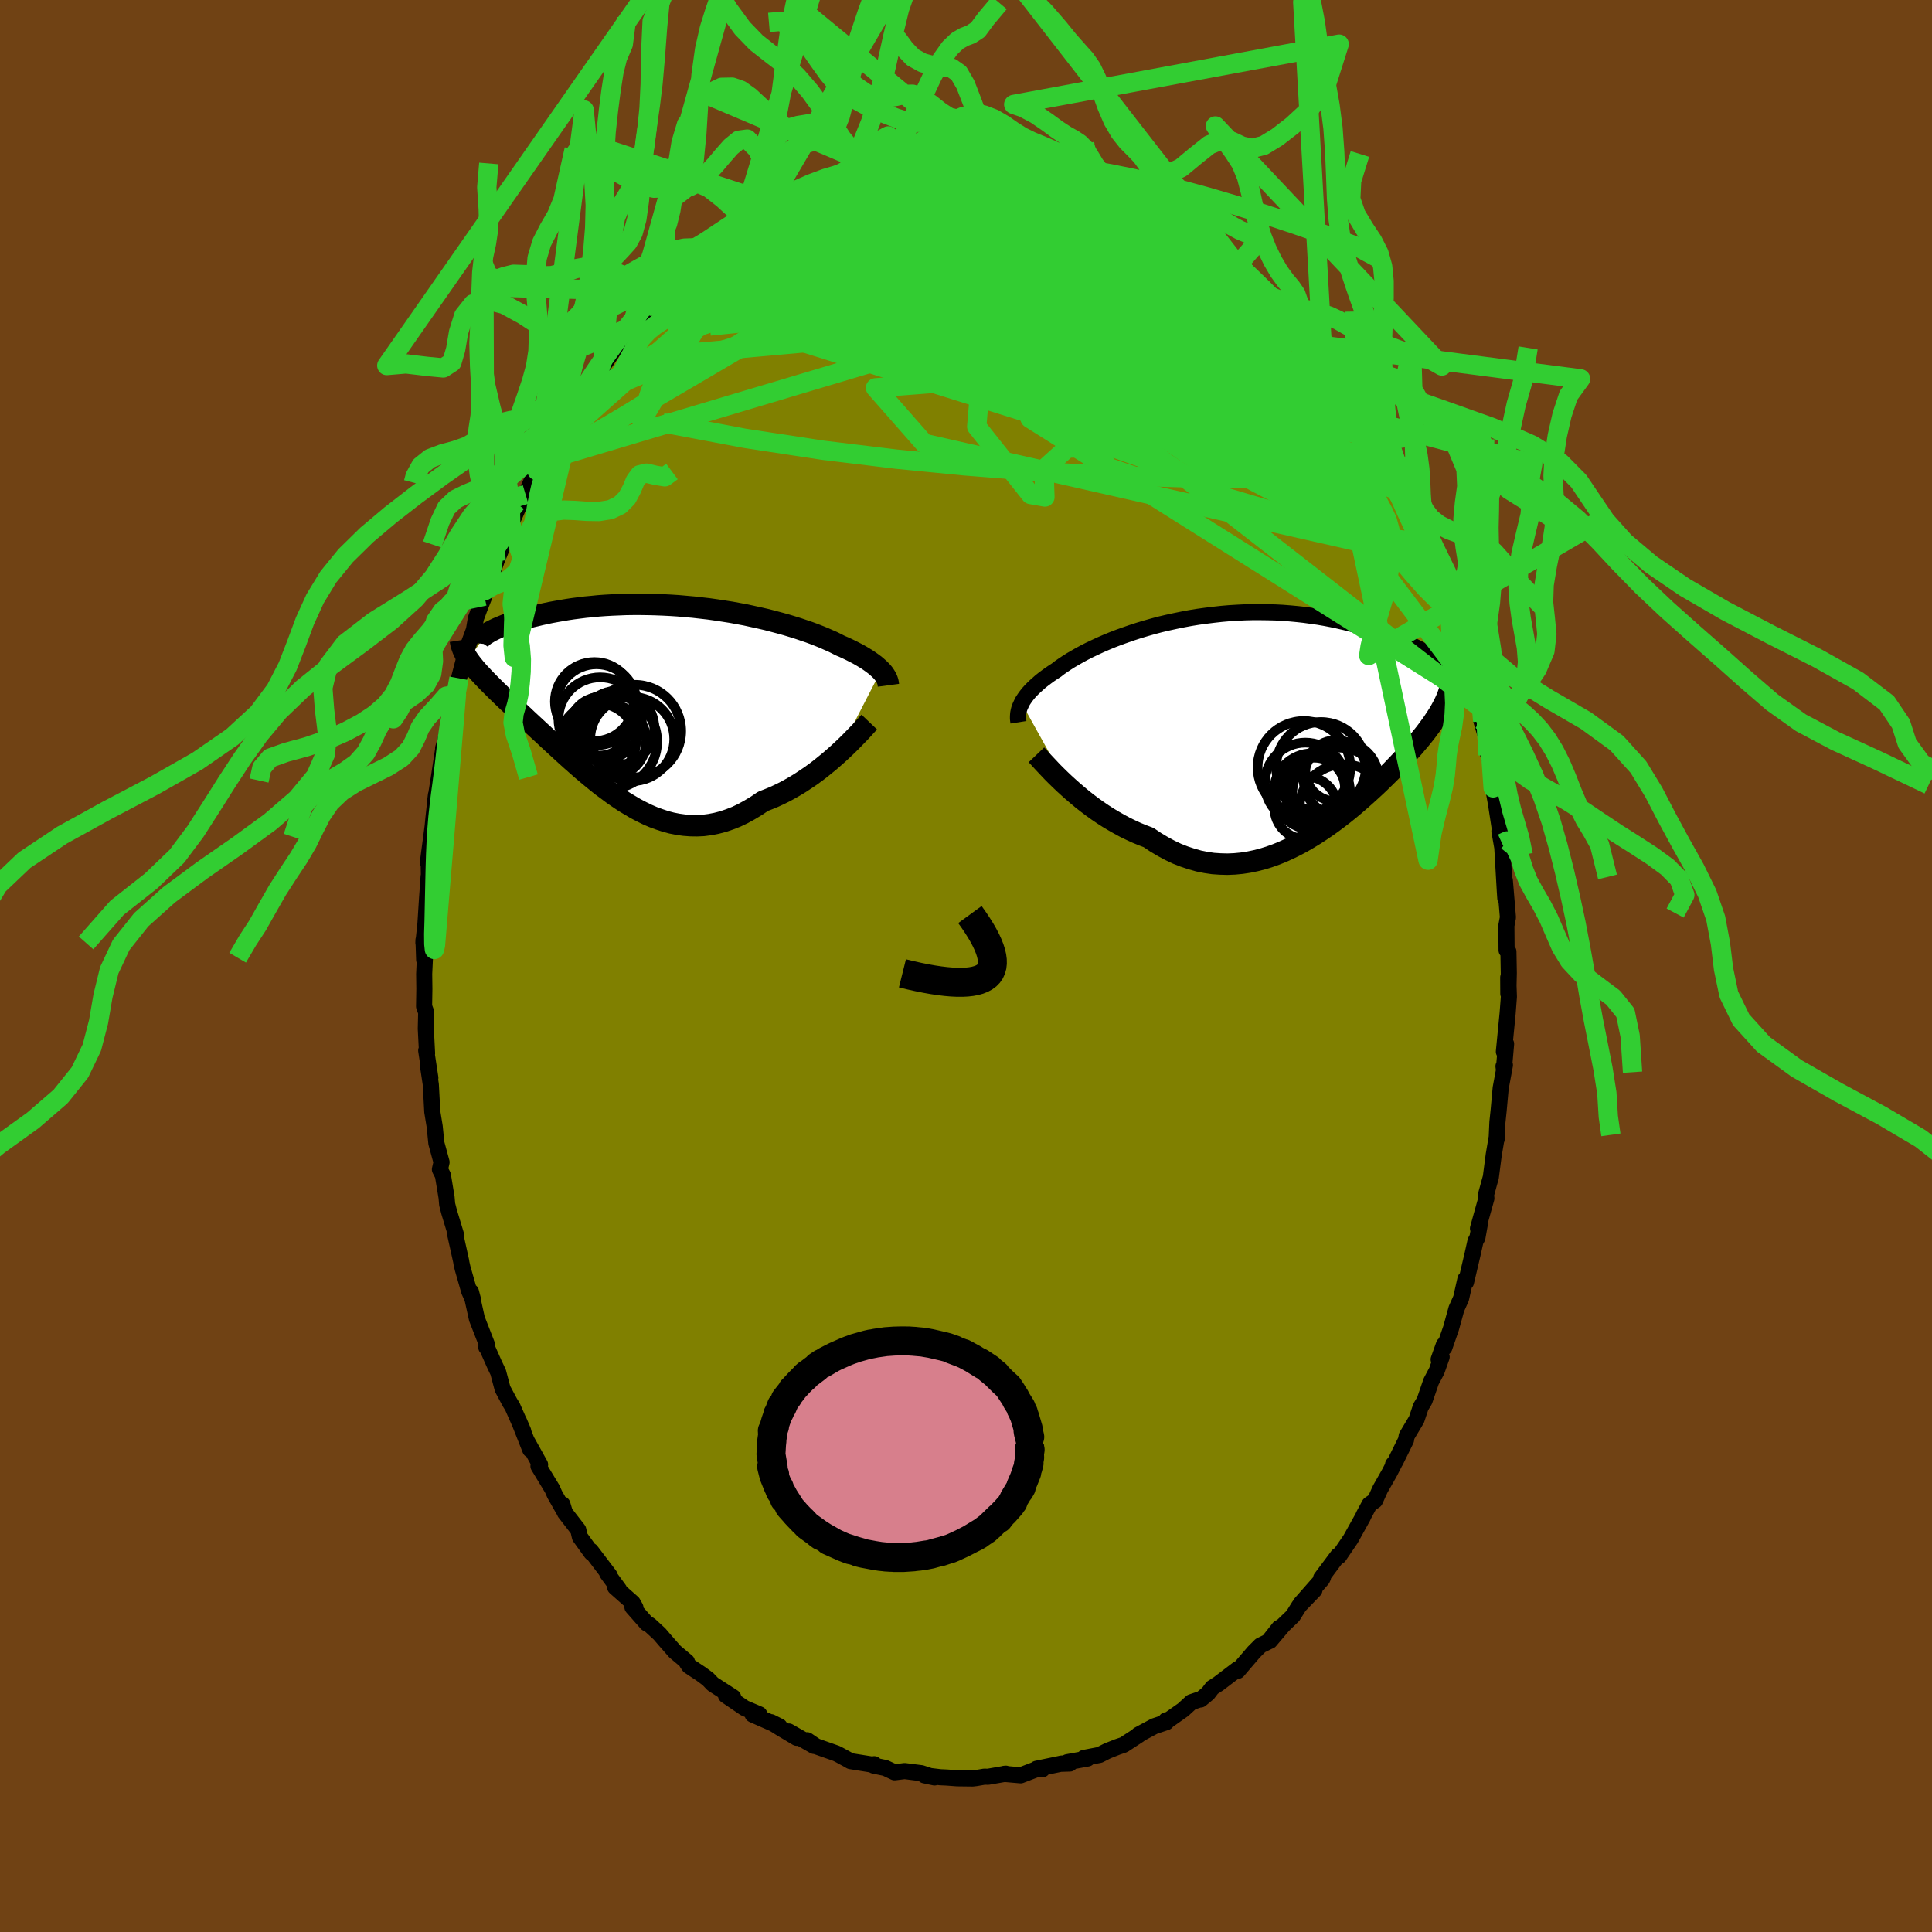 <svg viewBox="-100 -100 200 200" xmlns="http://www.w3.org/2000/svg" width="500" height="500" id="face-svg">
    <defs>
      <clipPath id="leftEyeClipPath">
        <polyline points="24.27,-2.86 24.11,-3.02 23.93,-3.18 23.74,-3.35 23.52,-3.52 23.29,-3.69 23.05,-3.86 22.78,-4.04 22.5,-4.21 22.2,-4.39 21.88,-4.57 21.55,-4.74 21.2,-4.92 20.83,-5.1 20.44,-5.28 20.04,-5.45 19.67,-5.64 19.27,-5.84 18.83,-6.03 18.38,-6.23 17.89,-6.43 17.38,-6.63 16.84,-6.83 16.28,-7.02 15.69,-7.22 15.08,-7.41 14.45,-7.6 13.8,-7.78 13.12,-7.96 12.43,-8.14 11.73,-8.3 11,-8.46 10.27,-8.62 9.52,-8.76 8.76,-8.9 7.99,-9.02 7.21,-9.14 6.43,-9.25 5.64,-9.34 4.85,-9.43 4.06,-9.5 3.27,-9.57 2.49,-9.62 1.7,-9.66 0.92,-9.69 0.15,-9.71 -0.62,-9.72 -1.37,-9.72 -2.12,-9.71 -2.85,-9.68 -3.58,-9.65 -4.29,-9.61 -4.98,-9.56 -5.66,-9.49 -6.32,-9.43 -6.96,-9.35 -7.59,-9.27 -8.19,-9.18 -8.78,-9.08 -9.35,-8.98 -9.9,-8.88 -10.42,-8.77 -10.93,-8.66 -11.42,-8.54 -11.89,-8.43 -12.33,-8.31 -12.76,-8.2 -13.17,-8.08 -13.56,-7.96 -13.93,-7.84 -14.28,-7.72 -14.61,-7.6 -14.93,-7.47 -15.22,-7.35 -15.5,-7.23 -15.75,-7.11 -15.99,-6.99 -16.21,-6.88 -16.4,-6.76 -16.58,-6.65 -18.45,-4.02 -18.3,-3.81 -18.14,-3.59 -17.96,-3.37 -17.78,-3.14 -17.58,-2.91 -17.37,-2.67 -17.14,-2.43 -16.91,-2.18 -16.66,-1.92 -16.4,-1.65 -16.13,-1.38 -15.85,-1.1 -15.56,-0.81 -15.26,-0.52 -14.94,-0.21 -14.62,0.1 -14.28,0.42 -13.92,0.75 -13.56,1.09 -13.18,1.44 -12.79,1.8 -12.39,2.18 -11.98,2.56 -11.56,2.95 -11.13,3.35 -10.68,3.76 -10.23,4.19 -9.77,4.61 -9.29,5.05 -8.81,5.49 -8.32,5.94 -7.82,6.39 -7.31,6.84 -6.79,7.3 -6.26,7.75 -5.72,8.2 -5.18,8.64 -4.63,9.08 -4.06,9.5 -3.5,9.92 -2.92,10.32 -2.34,10.71 -1.74,11.07 -1.15,11.42 -0.54,11.74 0.07,12.04 0.69,12.31 1.32,12.54 1.95,12.75 2.59,12.92 3.24,13.05 3.89,13.14 4.55,13.19 5.21,13.2 5.88,13.17 6.56,13.08 7.23,12.95 7.92,12.77 8.6,12.54 9.29,12.27 9.98,11.94 10.67,11.56 11.37,11.14 12.06,10.67 12.63,10.45 13.19,10.22 13.75,9.96 14.3,9.69 14.85,9.39 15.39,9.08 15.93,8.75 16.46,8.4 16.98,8.05 17.49,7.68 17.99,7.3 18.47,6.91 18.95,6.52 19.41,6.12 19.85,5.73" />
      </clipPath>
      <clipPath id="rightEyeClipPath">
        <polyline points="-25.01,-2.08 -24.9,-2.3 -24.76,-2.51 -24.61,-2.73 -24.44,-2.95 -24.26,-3.17 -24.05,-3.4 -23.83,-3.62 -23.59,-3.85 -23.33,-4.08 -23.06,-4.32 -22.77,-4.55 -22.45,-4.79 -22.12,-5.03 -21.78,-5.26 -21.41,-5.5 -21.09,-5.75 -20.73,-6 -20.34,-6.26 -19.93,-6.52 -19.48,-6.78 -19.01,-7.05 -18.51,-7.32 -17.98,-7.59 -17.43,-7.85 -16.85,-8.12 -16.25,-8.38 -15.62,-8.64 -14.97,-8.89 -14.3,-9.13 -13.61,-9.37 -12.9,-9.6 -12.17,-9.82 -11.43,-10.03 -10.68,-10.23 -9.91,-10.41 -9.13,-10.58 -8.35,-10.74 -7.55,-10.89 -6.75,-11.02 -5.95,-11.13 -5.14,-11.23 -4.33,-11.32 -3.53,-11.39 -2.72,-11.44 -1.91,-11.48 -1.11,-11.5 -0.32,-11.5 0.47,-11.49 1.25,-11.47 2.02,-11.43 2.78,-11.37 3.53,-11.3 4.26,-11.22 4.98,-11.12 5.69,-11.02 6.39,-10.9 7.07,-10.77 7.73,-10.63 8.38,-10.48 9.01,-10.33 9.62,-10.17 10.21,-10 10.79,-9.83 11.35,-9.65 11.89,-9.47 12.42,-9.29 12.93,-9.11 13.43,-8.92 13.91,-8.73 14.37,-8.53 14.82,-8.33 15.25,-8.13 15.67,-7.93 16.07,-7.73 16.45,-7.53 16.82,-7.32 17.17,-7.12 17.51,-6.92 17.83,-6.72 19.34,-3.62 19.26,-3.35 19.17,-3.07 19.07,-2.79 18.95,-2.5 18.82,-2.21 18.68,-1.92 18.52,-1.62 18.35,-1.31 18.17,-1 17.97,-0.69 17.76,-0.37 17.54,-0.04 17.3,0.29 17.05,0.63 16.79,0.98 16.51,1.33 16.21,1.7 15.9,2.06 15.58,2.44 15.24,2.82 14.89,3.22 14.52,3.62 14.13,4.03 13.73,4.45 13.32,4.88 12.89,5.31 12.44,5.75 11.98,6.2 11.5,6.65 11.01,7.1 10.5,7.56 9.98,8.02 9.45,8.48 8.9,8.94 8.34,9.39 7.76,9.84 7.17,10.28 6.57,10.71 5.95,11.13 5.32,11.54 4.68,11.93 4.03,12.31 3.37,12.66 2.7,12.99 2.02,13.3 1.33,13.58 0.63,13.83 -0.08,14.05 -0.79,14.23 -1.51,14.38 -2.24,14.49 -2.97,14.56 -3.71,14.59 -4.45,14.57 -5.19,14.52 -5.94,14.41 -6.68,14.26 -7.43,14.05 -8.18,13.8 -8.92,13.51 -9.66,13.16 -10.4,12.76 -11.14,12.32 -11.87,11.83 -12.48,11.6 -13.09,11.35 -13.7,11.07 -14.3,10.78 -14.89,10.46 -15.47,10.13 -16.04,9.79 -16.6,9.43 -17.16,9.05 -17.69,8.67 -18.22,8.27 -18.73,7.87 -19.22,7.46 -19.7,7.05 -20.16,6.64" />
      </clipPath>
      <filter id="fuzzy">
        <feTurbulence id="turbulence" baseFrequency="0.05" numOctaves="3" type="noise" result="noise" />
        <feDisplacementMap in="SourceGraphic" in2="noise" scale="2" />
      </filter>
      <linearGradient id="rainbowGradient" x1="0%" y1="0%" x2="100%" y2="0%">
        <stop offset="0%" style="stop-color: [object Object]; stop-opacity: 1" />
        <stop offset="50%" style="stop-color: [object Object]; stop-opacity: 1" />
        <stop offset="100%" style="stop-color: [object Object]; stop-opacity: 1" />
      </linearGradient>
    </defs>
    <rect x="-100" y="-100" width="100%" height="100%" fill="rgb(112, 66, 20)" />
    <polyline id="faceContour" points="56.19,0.74 56.14,2.87 56.13,1.19 56.2,3.18 56.07,4.88 55.68,8.87 55.91,8.06 55.68,10.69 55.64,10.38 55.79,10.26 55.35,12.63 55.14,14.94 55.01,16.18 54.93,17.94 54.98,17.48 54.63,19.55 54.33,21.86 54.16,22.47 53.83,23.68 53.87,24.05 53,27.17 53.25,26.38 52.94,28.12 52.74,28.49 52.44,29.84 51.76,32.73 51.7,32.41 51.25,34.41 50.77,35.48 50.21,37.51 49.52,39.5 49.47,39.21 48.93,40.73 49.24,40.47 48.73,41.91 48.15,43.01 47.47,44.99 47.08,45.64 46.64,46.95 45.62,48.66 45.55,49.07 44.44,51.32 44.21,51.6 44.35,51.47 43.84,52.46 42.88,54.15 42.34,55.34 41.77,55.73 41.19,56.81 41.06,57.09 39.82,59.32 38.61,61.1 38.51,61.03 36.76,63.37 36.96,63.28 36.87,63.47 34.62,66.03 36.07,64.6 34.49,66.24 33.84,67.28 32.84,68.24 31.46,69.87 32.42,68.51 31.29,69.94 30.48,70.34 29.8,71.02 28.13,72.97 28.15,72.77 26.11,74.32 25.5,74.71 25.05,75.3 24.29,75.93 24.22,75.91 23.33,76.21 22.48,76.99 20.68,78.26 20.72,78.08 20.74,78.28 19.49,78.7 17.85,79.58 17.91,79.59 16.33,80.62 15.66,80.85 14.65,81.25 13.82,81.67 12.21,81.98 12.59,82.04 10.49,82.42 10.75,82.56 9.76,82.59 9.92,82.56 7.31,83.1 7.9,83.16 7.35,83.13 5.66,83.78 3.94,83.63 4.12,83.61 2.28,83.93 1.9,83.92 1.03,84.07 0.68,84.11 -0.91,84.09 -1.98,84.01 -2.65,83.98 -4.3,83.78 -3.26,84 -4.62,83.56 -6.35,83.34 -7.39,83.47 -8.35,83.02 -9.56,82.77 -9.5,82.63 -9.59,82.69 -11.96,82.31 -12.16,82.19 -13.17,81.64 -13.43,81.51 -15.53,80.77 -16.44,80.15 -15.73,80.74 -18.35,79.24 -17.52,79.9 -19.23,78.88 -20.18,78.28 -19.3,78.72 -22.09,77.49 -21.39,77.47 -22.92,76.82 -24.85,75.51 -24.1,75.7 -26.21,74.34 -26.72,73.81 -27.41,73.3 -28.66,72.47 -28.9,72.12 -28.89,72.02 -30.13,70.98 -31.14,69.83 -31.73,69.14 -32.73,68.22 -33.05,68.05 -34.53,66.37 -34.22,66.42 -34.5,65.92 -36.32,64.31 -35.91,64.55 -37.15,62.86 -36.9,63.08 -38.83,60.54 -38.78,60.75 -39.97,59.1 -40.14,58.37 -41.52,56.59 -41.78,55.73 -41.66,56.32 -42.58,54.7 -42.83,54.13 -44.26,51.77 -44.09,51.62 -45.39,49.28 -45.11,50.07 -46.27,47.13 -45.84,48.13 -46.95,45.62 -47.22,45.18 -47.97,43.78 -48.43,42.05 -48.83,41.21 -49.61,39.45 -49.66,39.47 -49.6,39.16 -50.63,36.52 -51.25,33.72 -51.02,34.59 -51.43,33.67 -52.11,31.29 -52.23,30.76 -52.26,30.56 -52.93,27.54 -52.77,27.89 -53.51,25.45 -53.71,24.67 -53.77,23.97 -54.15,21.67 -54.46,21.06 -54.29,20.31 -54.83,18.33 -55,16.62 -55.17,15.58 -55.25,15.09 -55.4,12.28 -55.69,10.36 -55.45,11.58 -55.88,8.75 -55.79,9.04 -55.92,6.49 -55.88,4.79 -56.1,4.18 -56.07,2.37 -56.09,0.82 -55.95,-2.19 -56.09,-0.64 -56.16,-2.69 -56.17,-2.39 -55.96,-4.36 -55.79,-7.03 -55.63,-9.26 -55.6,-9.42 -55.62,-10.59 -55.71,-10.69 -55.21,-14.48 -55.14,-15.22 -54.87,-17.72 -54.98,-16.83 -54.95,-17.09 -54.57,-19.49 -54.15,-22.27 -53.83,-23.4 -54.13,-22.54 -53.92,-23.28 -53.23,-26.2 -52.84,-28.3 -52.75,-28.1 -52.49,-29.78 -52.47,-29.84 -51.69,-32.82 -51.83,-32.4 -50.94,-34.79 -50.74,-35.97 -50.39,-36.92 -49.85,-38.29 -49.8,-38.87 -49.57,-39.16 -48.44,-42.38 -48.62,-41.88 -47.21,-45.34 -47.75,-44.17 -47.13,-45.71 -45.67,-48.98 -46.09,-47.78 -45.59,-48.81 -44.58,-51.09 -44.42,-51.28 -44.12,-51.79 -43.96,-52.24 -42.96,-53.69 -42.55,-54.85 -40.62,-57.63 -40.01,-59.18 -40.23,-58.46 -40.48,-58.08 -38.2,-61.35 -38.89,-60.58 -38.09,-61.33 -37.23,-62.62 -36.61,-63.54 -35.45,-65.38 -34.38,-66.24 -34.61,-66.13 -32.77,-68.3 -32.41,-68.53 -31.85,-69.1 -31.75,-69.21 -31.14,-69.8 -29.63,-71.15 -28.82,-72.11 -28.25,-72.51 -28.57,-72.11 -27.15,-73.2 -26.44,-73.85 -25.84,-74.23 -25.66,-74.75 -23.53,-75.95 -23.16,-76.66 -22.81,-76.6 -21.1,-77.87 -20.31,-78.27 -20.23,-78.41 -19.62,-78.78 -18.79,-79.28 -18.13,-79.43 -16.73,-80.1 -15.9,-80.7 -14.37,-81.3 -13.74,-81.29 -12.93,-81.93 -11.91,-81.94 -12.39,-82.05 -11.25,-82.01 -10.58,-82.6 -9.25,-82.72 -7.56,-83.35 -6.82,-83.15 -5.77,-83.45 -5.74,-83.37 -5.07,-83.49 -4.58,-83.78 -1.62,-83.73 -1.77,-83.9 -0.41,-84.16 -0.5,-84.12 -0.03,-84 1.44,-83.8 1.1,-83.78 2.9,-83.67 5.22,-83.43 4.62,-83.48 5.12,-83.7 7.41,-83.45 8.61,-82.9 9.64,-82.55 10.27,-82.72 11.6,-82.13 11.62,-82.02 12.58,-82.03 12.44,-81.73 13.05,-81.54 14.68,-81.08 15.06,-80.8 16.8,-80.17 17.47,-79.63 17.65,-79.52 18.08,-79.6 18.8,-79.11 20.86,-78.08 20.86,-77.98 22.67,-76.72 22.72,-76.53 23.53,-76.28 25.4,-74.88 25.99,-74.41 26.52,-74.16 27.39,-73.19 27.49,-73.14 29.12,-71.82 29.86,-70.99 29.04,-71.72 31.63,-69.26 31.98,-68.78 33.04,-68.1 33.32,-67.36 32.92,-68.07 34.54,-66.25 35.22,-65.29 36.94,-63.12 37.3,-62.74 38.02,-61.69 37.29,-62.47 38.47,-61.39 38.9,-60.55 39.64,-59.39 41.17,-57.36 41.27,-57.06 41.8,-56.16 42.55,-54.95 42.91,-54.1 42.76,-54.33 44.17,-51.91 44.49,-50.92 45.48,-49.4 45.22,-49.71 46.63,-47.05 45.85,-48.74 47.2,-45.09 47.19,-45.21 47.6,-44.27 48.25,-42.76 48.58,-42.11 49.07,-40.75 49.79,-38.72 49.74,-38.34 50.06,-37.61 51.19,-34.55 50.82,-35.72 51.73,-32.29 51.65,-32.31 52.19,-31.39 52.78,-28.14 53.23,-26.76 53.18,-27.38 53.78,-23.89 53.32,-25.46 53.77,-24.42 53.88,-23.3 54.06,-21.85 54.41,-21 54.6,-18.76 54.57,-18.44 54.88,-16.69 55.49,-12.7 55.22,-13.95 55.72,-11.11 55.49,-12.74 55.78,-7.75 55.83,-7.01 55.78,-8.85 56.1,-5.03 55.94,-4.18 55.96,-1.63 56.15,-1.49 56.19,0.74 56.14,2.87" fill="rgb(128, 128, 0)" stroke="black" stroke-width="1.667" stroke-linejoin="round" filter="url(#fuzzy)" />
    <g transform="translate(30.77 -25.13)">
      <polyline id="rightCountour" points="-25.01,-2.08 -24.9,-2.3 -24.76,-2.51 -24.61,-2.73 -24.44,-2.95 -24.26,-3.17 -24.05,-3.4 -23.83,-3.62 -23.59,-3.85 -23.33,-4.08 -23.06,-4.32 -22.77,-4.55 -22.45,-4.79 -22.12,-5.03 -21.78,-5.26 -21.41,-5.5 -21.09,-5.75 -20.73,-6 -20.34,-6.26 -19.93,-6.52 -19.48,-6.78 -19.01,-7.05 -18.51,-7.32 -17.98,-7.59 -17.43,-7.85 -16.85,-8.12 -16.25,-8.38 -15.62,-8.64 -14.97,-8.89 -14.3,-9.13 -13.61,-9.37 -12.9,-9.6 -12.17,-9.82 -11.43,-10.03 -10.68,-10.23 -9.91,-10.41 -9.13,-10.58 -8.35,-10.74 -7.55,-10.89 -6.75,-11.02 -5.95,-11.13 -5.14,-11.23 -4.33,-11.32 -3.53,-11.39 -2.72,-11.44 -1.91,-11.48 -1.11,-11.5 -0.32,-11.5 0.47,-11.49 1.25,-11.47 2.02,-11.43 2.78,-11.37 3.53,-11.3 4.26,-11.22 4.98,-11.12 5.69,-11.02 6.39,-10.9 7.07,-10.77 7.73,-10.63 8.38,-10.48 9.01,-10.33 9.62,-10.17 10.21,-10 10.79,-9.83 11.35,-9.65 11.89,-9.47 12.42,-9.29 12.93,-9.11 13.43,-8.92 13.91,-8.73 14.37,-8.53 14.82,-8.33 15.25,-8.13 15.67,-7.93 16.07,-7.73 16.45,-7.53 16.82,-7.32 17.17,-7.12 17.51,-6.92 17.83,-6.72 19.34,-3.62 19.26,-3.35 19.17,-3.07 19.07,-2.79 18.95,-2.5 18.82,-2.21 18.68,-1.92 18.52,-1.62 18.35,-1.31 18.17,-1 17.97,-0.69 17.76,-0.37 17.54,-0.04 17.3,0.29 17.05,0.63 16.79,0.98 16.51,1.33 16.21,1.7 15.9,2.06 15.58,2.44 15.24,2.82 14.89,3.22 14.52,3.62 14.13,4.03 13.73,4.45 13.32,4.88 12.89,5.31 12.44,5.75 11.98,6.2 11.5,6.65 11.01,7.1 10.5,7.56 9.98,8.02 9.45,8.48 8.9,8.94 8.34,9.39 7.76,9.84 7.17,10.28 6.57,10.71 5.95,11.13 5.32,11.54 4.68,11.93 4.03,12.31 3.37,12.66 2.7,12.99 2.02,13.3 1.33,13.58 0.63,13.83 -0.08,14.05 -0.79,14.23 -1.51,14.38 -2.24,14.49 -2.97,14.56 -3.71,14.59 -4.45,14.57 -5.19,14.52 -5.94,14.41 -6.68,14.26 -7.43,14.05 -8.18,13.8 -8.92,13.51 -9.66,13.16 -10.4,12.76 -11.14,12.32 -11.87,11.83 -12.48,11.6 -13.09,11.35 -13.7,11.07 -14.3,10.78 -14.89,10.46 -15.47,10.13 -16.04,9.79 -16.6,9.43 -17.16,9.05 -17.69,8.67 -18.22,8.27 -18.73,7.87 -19.22,7.46 -19.7,7.05 -20.16,6.64" fill="white" stroke="white" stroke-width="0" stroke-linejoin="round" filter="url(#fuzzy)" />
    </g>
    <g transform="translate(-33.07 -27.72)">
      <polyline id="leftCountour" points="24.27,-2.86 24.11,-3.02 23.93,-3.18 23.74,-3.35 23.52,-3.52 23.29,-3.69 23.05,-3.86 22.78,-4.04 22.5,-4.21 22.2,-4.39 21.88,-4.57 21.55,-4.74 21.2,-4.92 20.83,-5.1 20.44,-5.28 20.04,-5.45 19.67,-5.64 19.27,-5.84 18.83,-6.03 18.38,-6.23 17.89,-6.43 17.38,-6.63 16.84,-6.83 16.28,-7.02 15.69,-7.22 15.08,-7.41 14.45,-7.6 13.8,-7.78 13.12,-7.96 12.43,-8.14 11.73,-8.3 11,-8.46 10.27,-8.62 9.52,-8.76 8.76,-8.9 7.99,-9.02 7.21,-9.14 6.43,-9.25 5.64,-9.34 4.85,-9.43 4.06,-9.5 3.27,-9.57 2.49,-9.62 1.7,-9.66 0.92,-9.69 0.15,-9.71 -0.62,-9.72 -1.37,-9.72 -2.12,-9.71 -2.85,-9.68 -3.58,-9.65 -4.29,-9.61 -4.98,-9.56 -5.66,-9.49 -6.32,-9.43 -6.96,-9.35 -7.59,-9.27 -8.19,-9.18 -8.78,-9.08 -9.35,-8.98 -9.9,-8.88 -10.42,-8.77 -10.93,-8.66 -11.42,-8.54 -11.89,-8.43 -12.33,-8.31 -12.76,-8.2 -13.17,-8.08 -13.56,-7.96 -13.93,-7.84 -14.28,-7.72 -14.61,-7.6 -14.93,-7.47 -15.22,-7.35 -15.5,-7.23 -15.75,-7.11 -15.99,-6.99 -16.21,-6.88 -16.4,-6.76 -16.58,-6.65 -18.45,-4.02 -18.3,-3.81 -18.14,-3.59 -17.96,-3.37 -17.78,-3.14 -17.58,-2.91 -17.37,-2.67 -17.14,-2.43 -16.91,-2.18 -16.66,-1.92 -16.4,-1.65 -16.13,-1.38 -15.85,-1.1 -15.56,-0.81 -15.26,-0.52 -14.94,-0.21 -14.62,0.1 -14.28,0.42 -13.92,0.75 -13.56,1.09 -13.18,1.44 -12.79,1.8 -12.39,2.18 -11.98,2.56 -11.56,2.95 -11.13,3.35 -10.68,3.76 -10.23,4.19 -9.77,4.61 -9.29,5.05 -8.81,5.49 -8.32,5.94 -7.82,6.39 -7.31,6.84 -6.79,7.3 -6.26,7.75 -5.72,8.2 -5.18,8.64 -4.63,9.08 -4.06,9.5 -3.5,9.92 -2.92,10.32 -2.34,10.71 -1.74,11.07 -1.15,11.42 -0.54,11.74 0.07,12.04 0.69,12.31 1.32,12.54 1.95,12.75 2.59,12.92 3.24,13.05 3.89,13.14 4.55,13.19 5.21,13.2 5.88,13.17 6.56,13.08 7.23,12.95 7.92,12.77 8.6,12.54 9.29,12.27 9.98,11.94 10.67,11.56 11.37,11.14 12.06,10.67 12.63,10.45 13.19,10.22 13.75,9.96 14.3,9.69 14.85,9.39 15.39,9.08 15.93,8.75 16.46,8.4 16.98,8.05 17.49,7.68 17.99,7.3 18.47,6.91 18.95,6.52 19.41,6.12 19.85,5.73" fill="white" stroke="white" stroke-width="0" stroke-linejoin="round" filter="url(#fuzzy)" />
    </g>
    <g transform="translate(30.77 -25.13)">
      <polyline id="rightUpper" points="-25.34,-0.1 -25.37,-0.29 -25.39,-0.48 -25.39,-0.67 -25.38,-0.87 -25.36,-1.06 -25.32,-1.26 -25.27,-1.46 -25.2,-1.67 -25.11,-1.87 -25.01,-2.08 -24.9,-2.3 -24.76,-2.51 -24.61,-2.73 -24.44,-2.95 -24.26,-3.17 -24.05,-3.4 -23.83,-3.62 -23.59,-3.85 -23.33,-4.08 -23.06,-4.32 -22.77,-4.55 -22.45,-4.79 -22.12,-5.03 -21.78,-5.26 -21.41,-5.5 -21.09,-5.75 -20.73,-6 -20.34,-6.26 -19.93,-6.52 -19.48,-6.78 -19.01,-7.05 -18.51,-7.32 -17.98,-7.59 -17.43,-7.85 -16.85,-8.12 -16.25,-8.38 -15.62,-8.64 -14.97,-8.89 -14.3,-9.13 -13.61,-9.37 -12.9,-9.6 -12.17,-9.82 -11.43,-10.03 -10.68,-10.23 -9.91,-10.41 -9.13,-10.58 -8.35,-10.74 -7.55,-10.89 -6.75,-11.02 -5.95,-11.13 -5.14,-11.23 -4.33,-11.32 -3.53,-11.39 -2.72,-11.44 -1.91,-11.48 -1.11,-11.5 -0.32,-11.5 0.47,-11.49 1.25,-11.47 2.02,-11.43 2.78,-11.37 3.53,-11.3 4.26,-11.22 4.98,-11.12 5.69,-11.02 6.39,-10.9 7.07,-10.77 7.73,-10.63 8.38,-10.48 9.01,-10.33 9.62,-10.17 10.21,-10 10.79,-9.83 11.35,-9.65 11.89,-9.47 12.42,-9.29 12.93,-9.11 13.43,-8.92 13.91,-8.73 14.37,-8.53 14.82,-8.33 15.25,-8.13 15.67,-7.93 16.07,-7.73 16.45,-7.53 16.82,-7.32 17.17,-7.12 17.51,-6.92 17.83,-6.72 18.14,-6.53 18.43,-6.33 18.7,-6.14 18.96,-5.94 19.21,-5.76 19.44,-5.57 19.66,-5.39 19.86,-5.21 20.05,-5.03 20.23,-4.86" fill="none" stroke="black" stroke-width="1.667" stroke-linejoin="round" filter="url(#fuzzy)" />
      <polyline id="rightLower" points="-23.48,3.27 -23.27,3.49 -23.04,3.75 -22.77,4.04 -22.47,4.36 -22.15,4.7 -21.8,5.07 -21.42,5.45 -21.02,5.84 -20.6,6.24 -20.16,6.64 -19.7,7.05 -19.22,7.46 -18.73,7.87 -18.22,8.27 -17.69,8.67 -17.16,9.05 -16.6,9.43 -16.04,9.79 -15.47,10.13 -14.89,10.46 -14.3,10.78 -13.7,11.07 -13.09,11.35 -12.48,11.6 -11.87,11.83 -11.14,12.32 -10.4,12.76 -9.66,13.16 -8.92,13.51 -8.18,13.8 -7.43,14.05 -6.68,14.26 -5.94,14.41 -5.19,14.52 -4.45,14.57 -3.71,14.59 -2.97,14.56 -2.24,14.49 -1.51,14.38 -0.79,14.23 -0.08,14.05 0.63,13.83 1.33,13.58 2.02,13.3 2.7,12.99 3.37,12.66 4.03,12.31 4.68,11.93 5.32,11.54 5.95,11.13 6.57,10.71 7.17,10.28 7.76,9.84 8.34,9.39 8.9,8.94 9.45,8.48 9.98,8.02 10.5,7.56 11.01,7.1 11.5,6.65 11.98,6.2 12.44,5.75 12.89,5.31 13.32,4.88 13.73,4.45 14.13,4.03 14.52,3.62 14.89,3.22 15.24,2.82 15.58,2.44 15.9,2.06 16.21,1.7 16.51,1.33 16.79,0.98 17.05,0.63 17.3,0.29 17.54,-0.04 17.76,-0.37 17.97,-0.69 18.17,-1 18.35,-1.31 18.52,-1.62 18.68,-1.92 18.82,-2.21 18.95,-2.5 19.07,-2.79 19.17,-3.07 19.26,-3.35 19.34,-3.62 19.4,-3.9 19.45,-4.17 19.49,-4.44 19.52,-4.7 19.54,-4.97 19.54,-5.23 19.53,-5.5 19.51,-5.76 19.48,-6.02 19.44,-6.28" fill="none" stroke="black" stroke-width="2.222" stroke-linejoin="round" filter="url(#fuzzy)" />
      <circle r="3.254" cx="4.411" cy="8.76" stroke="black" fill="none" stroke-width="1.0" filter="url(#fuzzy)" clip-path="url(#rightEyeClipPath)" /><circle r="4.576" cx="8.321" cy="8.825" stroke="black" fill="none" stroke-width="1.0" filter="url(#fuzzy)" clip-path="url(#rightEyeClipPath)" /><circle r="3.88" cx="8.056" cy="5.775" stroke="black" fill="none" stroke-width="1.0" filter="url(#fuzzy)" clip-path="url(#rightEyeClipPath)" /><circle r="3.932" cx="5.046" cy="7.05" stroke="black" fill="none" stroke-width="1.0" filter="url(#fuzzy)" clip-path="url(#rightEyeClipPath)" /><circle r="4.796" cx="4.216" cy="4.565" stroke="black" fill="none" stroke-width="1.0" filter="url(#fuzzy)" clip-path="url(#rightEyeClipPath)" /><circle r="4.646" cx="5.981" cy="4.52" stroke="black" fill="none" stroke-width="1.0" filter="url(#fuzzy)" clip-path="url(#rightEyeClipPath)" /><circle r="3.166" cx="5.296" cy="6.73" stroke="black" fill="none" stroke-width="1.0" filter="url(#fuzzy)" clip-path="url(#rightEyeClipPath)" /><circle r="3.158" cx="7.521" cy="4.92" stroke="black" fill="none" stroke-width="1.0" filter="url(#fuzzy)" clip-path="url(#rightEyeClipPath)" /><circle r="4.194" cx="4.361" cy="6.2" stroke="black" fill="none" stroke-width="1.0" filter="url(#fuzzy)" clip-path="url(#rightEyeClipPath)" /><circle r="4.784" cx="7.786" cy="7.305" stroke="black" fill="none" stroke-width="1.0" filter="url(#fuzzy)" clip-path="url(#rightEyeClipPath)" />
      </g>
    <g transform="translate(-33.07 -27.72)">
      <polyline id="leftUpper" points="25.04,-1.34 25.02,-1.49 25,-1.63 24.96,-1.77 24.91,-1.92 24.84,-2.07 24.76,-2.22 24.66,-2.38 24.55,-2.54 24.42,-2.7 24.27,-2.86 24.11,-3.02 23.93,-3.18 23.74,-3.35 23.52,-3.52 23.29,-3.69 23.05,-3.86 22.78,-4.04 22.5,-4.21 22.2,-4.39 21.88,-4.57 21.55,-4.74 21.2,-4.92 20.83,-5.1 20.44,-5.28 20.04,-5.45 19.67,-5.64 19.27,-5.84 18.83,-6.03 18.38,-6.23 17.89,-6.43 17.38,-6.63 16.84,-6.83 16.28,-7.02 15.69,-7.22 15.08,-7.41 14.45,-7.6 13.8,-7.78 13.12,-7.96 12.43,-8.14 11.73,-8.3 11,-8.46 10.27,-8.62 9.52,-8.76 8.76,-8.9 7.99,-9.02 7.21,-9.14 6.43,-9.25 5.64,-9.34 4.85,-9.43 4.06,-9.5 3.27,-9.57 2.49,-9.62 1.7,-9.66 0.92,-9.69 0.15,-9.71 -0.62,-9.72 -1.37,-9.72 -2.12,-9.71 -2.85,-9.68 -3.58,-9.65 -4.29,-9.61 -4.98,-9.56 -5.66,-9.49 -6.32,-9.43 -6.96,-9.35 -7.59,-9.27 -8.19,-9.18 -8.78,-9.08 -9.35,-8.98 -9.9,-8.88 -10.42,-8.77 -10.93,-8.66 -11.42,-8.54 -11.89,-8.43 -12.33,-8.31 -12.76,-8.2 -13.17,-8.08 -13.56,-7.96 -13.93,-7.84 -14.28,-7.72 -14.61,-7.6 -14.93,-7.47 -15.22,-7.35 -15.5,-7.23 -15.75,-7.11 -15.99,-6.99 -16.21,-6.88 -16.4,-6.76 -16.58,-6.65 -16.75,-6.54 -16.89,-6.43 -17.01,-6.33 -17.12,-6.23 -17.21,-6.13 -17.28,-6.03 -17.34,-5.94 -17.38,-5.85 -17.4,-5.77 -17.41,-5.68" fill="none" stroke="black" stroke-width="2.222" stroke-linejoin="round" filter="url(#fuzzy)" />
      <polyline id="leftLower" points="23.06,2.47 22.86,2.68 22.63,2.93 22.38,3.21 22.09,3.52 21.77,3.85 21.43,4.2 21.07,4.57 20.68,4.95 20.27,5.34 19.85,5.73 19.41,6.12 18.95,6.52 18.47,6.91 17.99,7.3 17.49,7.68 16.98,8.05 16.46,8.4 15.93,8.75 15.39,9.08 14.85,9.39 14.3,9.69 13.75,9.96 13.19,10.22 12.63,10.45 12.06,10.67 11.37,11.14 10.67,11.56 9.98,11.94 9.29,12.27 8.6,12.54 7.92,12.77 7.23,12.95 6.56,13.08 5.88,13.17 5.21,13.2 4.55,13.19 3.89,13.14 3.24,13.05 2.59,12.92 1.95,12.75 1.32,12.54 0.69,12.31 0.07,12.04 -0.54,11.74 -1.15,11.42 -1.74,11.07 -2.34,10.71 -2.92,10.32 -3.5,9.92 -4.06,9.5 -4.63,9.08 -5.18,8.64 -5.72,8.2 -6.26,7.75 -6.79,7.3 -7.31,6.84 -7.82,6.39 -8.32,5.94 -8.81,5.49 -9.29,5.05 -9.77,4.61 -10.23,4.19 -10.68,3.76 -11.13,3.35 -11.56,2.95 -11.98,2.56 -12.39,2.18 -12.79,1.8 -13.18,1.44 -13.56,1.09 -13.92,0.75 -14.28,0.42 -14.62,0.1 -14.94,-0.21 -15.26,-0.52 -15.56,-0.81 -15.85,-1.1 -16.13,-1.38 -16.4,-1.65 -16.66,-1.92 -16.91,-2.18 -17.14,-2.43 -17.37,-2.67 -17.58,-2.91 -17.78,-3.14 -17.96,-3.37 -18.14,-3.59 -18.3,-3.81 -18.45,-4.02 -18.59,-4.23 -18.71,-4.44 -18.82,-4.64 -18.92,-4.84 -19.01,-5.04 -19.08,-5.23 -19.15,-5.43 -19.2,-5.62 -19.24,-5.81 -19.27,-6" fill="none" stroke="black" stroke-width="2.222" stroke-linejoin="round" filter="url(#fuzzy)" />
      <circle r="3.948" cx="-5.042" cy="4.482" stroke="black" fill="none" stroke-width="1.0" filter="url(#fuzzy)" clip-path="url(#leftEyeClipPath)" /><circle r="4.09" cx="-5.397" cy="0.347" stroke="black" fill="none" stroke-width="1.0" filter="url(#fuzzy)" clip-path="url(#leftEyeClipPath)" /><circle r="4.35" cx="-1.482" cy="4.227" stroke="black" fill="none" stroke-width="1.0" filter="url(#fuzzy)" clip-path="url(#leftEyeClipPath)" /><circle r="3.73" cx="-3.757" cy="4.407" stroke="black" fill="none" stroke-width="1.0" filter="url(#fuzzy)" clip-path="url(#leftEyeClipPath)" /><circle r="3.022" cx="-4.842" cy="2.917" stroke="black" fill="none" stroke-width="1.0" filter="url(#fuzzy)" clip-path="url(#leftEyeClipPath)" /><circle r="4.79" cx="-1.207" cy="3.402" stroke="black" fill="none" stroke-width="1.0" filter="url(#fuzzy)" clip-path="url(#leftEyeClipPath)" /><circle r="3.84" cx="-3.032" cy="3.067" stroke="black" fill="none" stroke-width="1.0" filter="url(#fuzzy)" clip-path="url(#leftEyeClipPath)" /><circle r="4.862" cx="-3.767" cy="4.487" stroke="black" fill="none" stroke-width="1.0" filter="url(#fuzzy)" clip-path="url(#leftEyeClipPath)" /><circle r="4.188" cx="-5.182" cy="0.672" stroke="black" fill="none" stroke-width="1.0" filter="url(#fuzzy)" clip-path="url(#leftEyeClipPath)" /><circle r="4.318" cx="-4.802" cy="2.157" stroke="black" fill="none" stroke-width="1.0" filter="url(#fuzzy)" clip-path="url(#leftEyeClipPath)" />
    </g>
    <g id="hairs">
      <polyline points="29.04,-71.72 30.69,-70.04 31.31,-69.13 31.32,-68.57 30.92,-68.14 30.21,-67.7 29.22,-67.2 27.91,-66.66 26.21,-66.18 24.03,-65.82 21.35,-65.62 18.19,-65.56 14.58,-65.58 10.52,-65.66 6.01,-65.76 0.99,-65.9 -4.6,-66.1 -10.79,-66.41 -17.53,-66.88 -24.72,-67.61" fill="none" stroke="rgb(50, 205, 50)" stroke-width="2" stroke-linejoin="round" filter="url(#fuzzy)" /><polyline points="-16.73,-80.1 -15.79,-80.63 -14.86,-81.02 -14.1,-81.3 -13.54,-81.48 -13.15,-81.57 -12.91,-81.59 -12.77,-81.53 -12.75,-81.4 -12.88,-81.15 -13.25,-80.77 -13.94,-80.22 -15.01,-79.49 -16.46,-78.58 -18.27,-77.51 -20.42,-76.29 -22.87,-74.95 -25.63,-73.57" fill="none" stroke="rgb(50, 205, 50)" stroke-width="2" stroke-linejoin="round" filter="url(#fuzzy)" /><polyline points="47.2,-45.09 47.2,-44.93 47.1,-44.51 46.76,-44.1 46.11,-43.85 45.09,-43.82 43.67,-44.05 41.82,-44.59 39.54,-45.45 36.82,-46.63 33.66,-48.15 30.05,-50.03 25.98,-52.26 21.4,-54.87 16.26,-57.85 10.52,-61.24 4.12,-65.06 -2.95,-69.31 -10.64,-74.03" fill="none" stroke="rgb(50, 205, 50)" stroke-width="2" stroke-linejoin="round" filter="url(#fuzzy)" /><polyline points="29.04,-71.72 30.77,-70.05 31.63,-69.17 32.04,-68.67 32.19,-68.34 32.19,-68.05 32.06,-67.77 31.75,-67.54 31.18,-67.45 30.28,-67.59 29.02,-67.98 27.39,-68.61 25.42,-69.43 23.15,-70.43 20.56,-71.59 17.67,-72.96 14.42,-74.57 10.76,-76.45 6.6,-78.58 1.72,-81" fill="none" stroke="rgb(50, 205, 50)" stroke-width="2" stroke-linejoin="round" filter="url(#fuzzy)" /><polyline points="-9.25,-82.72 -7.83,-83.02 -6.58,-83.01 -5.32,-82.84 -3.94,-82.58 -2.35,-82.25 -0.53,-81.84 1.45,-81.35 3.5,-80.8 5.56,-80.19 7.61,-79.54 9.65,-78.85 11.73,-78.15 13.85,-77.41 16,-76.67 18.12,-75.93 20.15,-75.24 22.02,-74.63 23.77,-74.09 25.4,-73.56 26.8,-73.13" fill="none" stroke="rgb(50, 205, 50)" stroke-width="2" stroke-linejoin="round" filter="url(#fuzzy)" /><polyline points="-19.62,-78.78 -18.64,-79.15 -17.19,-79.47 -15.32,-79.79 -13.13,-80.08 -10.73,-80.29 -8.22,-80.43 -5.62,-80.49 -2.98,-80.51 -0.3,-80.5 2.44,-80.5 5.25,-80.51 8.15,-80.49 11.11,-80.4 14.07,-80.23" fill="none" stroke="rgb(50, 205, 50)" stroke-width="2" stroke-linejoin="round" filter="url(#fuzzy)" /><polyline points="45.48,-49.4 45.62,-49.02 45.96,-48.28 46.27,-47.54 46.52,-46.86 46.69,-46.32 46.78,-45.99 46.73,-45.91 46.52,-46.13 46.11,-46.7 45.46,-47.69 44.57,-49.12 43.46,-51 42.17,-53.29 40.69,-56 38.98,-59.24" fill="none" stroke="rgb(50, 205, 50)" stroke-width="2" stroke-linejoin="round" filter="url(#fuzzy)" /><polyline points="49.79,-38.72 49.81,-38.28 49.86,-37.74 49.73,-37.44 49.33,-37.53 48.63,-38.08 47.61,-39.1 46.24,-40.64 44.47,-42.77 42.27,-45.6 39.59,-49.22 36.41,-53.66 32.71,-58.95 28.43,-65.07 23.51,-71.96" fill="none" stroke="rgb(50, 205, 50)" stroke-width="2" stroke-linejoin="round" filter="url(#fuzzy)" /><polyline points="22.67,-76.72 22.83,-76.44 23.01,-75.91 22.88,-75.26 22.21,-74.61 20.96,-73.97 19.13,-73.32 16.71,-72.64 13.7,-71.92 10.06,-71.17 5.8,-70.39 0.89,-69.59 -4.73,-68.78 -11.15,-67.93 -18.43,-67.07 -26.52,-66.25" fill="none" stroke="rgb(50, 205, 50)" stroke-width="2" stroke-linejoin="round" filter="url(#fuzzy)" /><polyline points="32.92,-68.07 34.24,-66.52 35.34,-65.14 36.26,-63.97 36.98,-63.05 37.53,-62.33 38.01,-61.71 38.46,-61.09 38.91,-60.46 39.34,-59.83 39.71,-59.27 39.95,-58.84 40.05,-58.59 39.98,-58.54 39.75,-58.69 39.38,-59.01 38.87,-59.51 38.19,-60.22 37.31,-61.19 36.2,-62.46 34.85,-64.06 33.29,-65.94 31.5,-68.11 29.45,-70.59" fill="none" stroke="rgb(50, 205, 50)" stroke-width="2" stroke-linejoin="round" filter="url(#fuzzy)" /><polyline points="45.85,-48.74 46.64,-46.48 46.87,-45.47 46.83,-44.87 46.57,-44.44 46.08,-44.17 45.35,-44.08 44.35,-44.21 43.07,-44.57 41.49,-45.19 39.6,-46.08 37.37,-47.23 34.81,-48.66 31.89,-50.37 28.63,-52.4 24.99,-54.75 20.92,-57.47 16.39,-60.58 11.36,-64.09 5.87,-67.99 0.01,-72.26 -6.03,-76.9" fill="none" stroke="rgb(50, 205, 50)" stroke-width="2" stroke-linejoin="round" filter="url(#fuzzy)" /><polyline points="-12.39,-82.05 -11.29,-82.15 -9.98,-82.31 -8.43,-82.42 -6.76,-82.41 -5.06,-82.3 -3.34,-82.11 -1.59,-81.87 0.24,-81.6 2.16,-81.3 4.13,-81 6.1,-80.67 8.02,-80.33 9.86,-79.96 11.62,-79.59 13.3,-79.23 14.88,-78.91 16.36,-78.64 17.69,-78.43 18.84,-78.29 19.79,-78.24" fill="none" stroke="rgb(50, 205, 50)" stroke-width="2" stroke-linejoin="round" filter="url(#fuzzy)" /><polyline points="38.9,-60.55 39.75,-59.29 40.54,-58.14 41.14,-57.21 41.59,-56.46 41.93,-55.82 42.19,-55.29 42.36,-54.86 42.43,-54.58 42.34,-54.51 42.07,-54.72 41.59,-55.24 40.89,-56.06 39.99,-57.17 38.85,-58.6 37.42,-60.41 35.67,-62.67 33.64,-65.38 31.47,-68.41" fill="none" stroke="rgb(50, 205, 50)" stroke-width="2" stroke-linejoin="round" filter="url(#fuzzy)" /><polyline points="-4.58,-83.78 -2.6,-83.77 -1.4,-83.74 -0.37,-83.62 0.69,-83.38 1.88,-83.03 3.23,-82.61 4.71,-82.16 6.3,-81.69 7.96,-81.2 9.64,-80.69 11.34,-80.16 13.01,-79.62 14.63,-79.07 16.15,-78.54 17.54,-78.05 18.78,-77.6 19.87,-77.21 20.81,-76.88 21.63,-76.59 22.32,-76.37 22.85,-76.22 23.14,-76.21 23.07,-76.37" fill="none" stroke="rgb(50, 205, 50)" stroke-width="2" stroke-linejoin="round" filter="url(#fuzzy)" /><polyline points="27.39,-73.19 27.93,-72.74 28.79,-71.96 29.67,-71.1 30.56,-70.2 31.48,-69.27 32.33,-68.42 33,-67.75 33.46,-67.3 33.73,-67.03 33.87,-66.89 33.87,-66.86 33.65,-67.06 33,-67.69 31.64,-69.07" fill="none" stroke="rgb(50, 205, 50)" stroke-width="2" stroke-linejoin="round" filter="url(#fuzzy)" /><polyline points="-25.84,-74.23 -24.98,-74.84 -23.5,-75.39 -21.73,-75.76 -19.7,-75.96 -17.42,-76.02 -14.92,-75.95 -12.22,-75.76 -9.28,-75.47 -6.1,-75.09 -2.67,-74.63 0.98,-74.12 4.77,-73.59 8.62,-73.06 12.46,-72.54 16.28,-71.99 20.12,-71.35 24.08,-70.54 28.13,-69.61" fill="none" stroke="rgb(50, 205, 50)" stroke-width="2" stroke-linejoin="round" filter="url(#fuzzy)" /><polyline points="37.29,-62.47 38.15,-61.54 38.74,-60.65 39.17,-59.84 39.4,-59.2 39.37,-58.8 39.07,-58.64 38.52,-58.71 37.73,-58.98 36.69,-59.45 35.39,-60.12 33.78,-61.05 31.81,-62.26 29.44,-63.8 26.64,-65.67 23.45,-67.85 19.85,-70.33 15.83,-73.14 11.29,-76.3 6.29,-79.87" fill="none" stroke="rgb(50, 205, 50)" stroke-width="2" stroke-linejoin="round" filter="url(#fuzzy)" /><polyline points="5.12,-83.7 6.93,-83.38 8.25,-83.05 9.27,-82.78 10.07,-82.57 10.69,-82.39 11.13,-82.23 11.44,-82.09 11.64,-81.96 11.75,-81.82 11.75,-81.69 11.62,-81.57 11.32,-81.49 10.81,-81.46 10.06,-81.47 9.04,-81.52 7.74,-81.6 6.11,-81.7 4.14,-81.83 1.84,-82.03 -0.72,-82.32 -3.52,-82.73" fill="none" stroke="rgb(50, 205, 50)" stroke-width="2" stroke-linejoin="round" filter="url(#fuzzy)" /><polyline points="-7.56,-83.35 -6.82,-83.3 -6.17,-83.35 -5.56,-83.43 -4.9,-83.52 -4.21,-83.61 -3.59,-83.67 -3.16,-83.7 -3.01,-83.66 -3.12,-83.57 -3.48,-83.4 -4.04,-83.18 -4.8,-82.92 -5.83,-82.61 -7.21,-82.23 -9.08,-81.77 -11.5,-81.18 -14.48,-80.42" fill="none" stroke="rgb(50, 205, 50)" stroke-width="2" stroke-linejoin="round" filter="url(#fuzzy)" /><polyline points="-28.25,-72.51 -27.91,-72.55 -26.87,-72.95 -25.52,-73.38 -23.92,-73.79 -22.09,-74.17 -20.03,-74.51 -17.78,-74.77 -15.38,-74.96 -12.86,-75.06 -10.25,-75.09 -7.57,-75.08 -4.81,-75.03 -1.95,-74.96 1,-74.87 4.05,-74.74 7.15,-74.6 10.23,-74.44 13.25,-74.29 16.18,-74.13 19.04,-73.94 21.82,-73.75 24.51,-73.56" fill="none" stroke="rgb(50, 205, 50)" stroke-width="2" stroke-linejoin="round" filter="url(#fuzzy)" /><polyline points="13.05,-81.54 14.24,-81.13 15.05,-80.72 15.6,-80.31 15.87,-79.94 15.91,-79.59 15.76,-79.22 15.46,-78.79 14.98,-78.3 14.27,-77.76 13.29,-77.18 12.02,-76.57 10.42,-75.94 8.48,-75.31 6.2,-74.67 3.55,-74.04 0.52,-73.43 -2.87,-72.84 -6.66,-72.24 -10.86,-71.62 -15.53,-70.92 -20.68,-70.15 -26.19,-69.44" fill="none" stroke="rgb(50, 205, 50)" stroke-width="2" stroke-linejoin="round" filter="url(#fuzzy)" /><polyline points="27.39,-73.19 27.83,-72.83 28.38,-72.3 28.73,-71.85 28.9,-71.5 28.88,-71.25 28.58,-71.17 27.92,-71.32 26.84,-71.71 25.34,-72.32 23.43,-73.11 21.1,-74.07 18.32,-75.27 14.96,-76.81 10.87,-78.77 6.13,-81.15" fill="none" stroke="rgb(50, 205, 50)" stroke-width="2" stroke-linejoin="round" filter="url(#fuzzy)" /><polyline points="20.86,-78.08 21.32,-77.69 22.04,-77.14 22.78,-76.62 23.48,-76.11 24.1,-75.63 24.59,-75.21 24.92,-74.85 25.06,-74.55 25.03,-74.32 24.82,-74.16 24.41,-74.06 23.8,-74.05 22.98,-74.12 21.91,-74.3 20.58,-74.62 18.99,-75.08 17.13,-75.66 15.05,-76.36 12.74,-77.17 10.14,-78.08 7.14,-79.16 3.58,-80.44 -0.63,-81.93" fill="none" stroke="rgb(50, 205, 50)" stroke-width="2" stroke-linejoin="round" filter="url(#fuzzy)" /><polyline points="27.49,-73.14 28.62,-72.15 29.2,-71.51 29.61,-70.94 29.93,-70.38 30.07,-69.91 29.97,-69.55 29.63,-69.29 29.07,-69.09 28.31,-68.92 27.33,-68.81 26.07,-68.8 24.48,-68.95 22.53,-69.27 20.21,-69.75 17.56,-70.38 14.61,-71.11 11.37,-71.95 7.83,-72.93 3.91,-74.07 -0.46,-75.39 -5.36,-76.87 -10.82,-78.45" fill="none" stroke="rgb(50, 205, 50)" stroke-width="2" stroke-linejoin="round" filter="url(#fuzzy)" /><polyline points="-28.57,-72.11 -27.43,-73 -26.55,-73.72 -25.72,-74.39 -24.87,-75.07 -24,-75.74 -23.19,-76.35 -22.48,-76.86 -21.93,-77.24 -21.58,-77.47 -21.44,-77.53 -21.53,-77.41 -21.84,-77.12 -22.35,-76.67 -23.09,-76.05 -24.1,-75.26 -25.39,-74.32 -26.94,-73.29" fill="none" stroke="rgb(50, 205, 50)" stroke-width="2" stroke-linejoin="round" filter="url(#fuzzy)" /><polyline points="42.55,-54.95 42.66,-54.34 42.53,-53.64 42.14,-52.82 41.36,-52.06 40.12,-51.47 38.4,-51.06 36.18,-50.79 33.46,-50.61 30.24,-50.52 26.51,-50.5 22.25,-50.55 17.46,-50.69 12.12,-50.92 6.23,-51.27 -0.21,-51.78 -7.23,-52.47 -14.8,-53.39 -22.87,-54.62 -31.41,-56.23" fill="none" stroke="rgb(50, 205, 50)" stroke-width="2" stroke-linejoin="round" filter="url(#fuzzy)" /><polyline points="31.63,-69.26 32.16,-68.71 32.75,-68.08 33.36,-67.39 34.07,-66.53 34.9,-65.5 35.79,-64.38 36.64,-63.29 37.4,-62.31 38.06,-61.46 38.62,-60.72 39.12,-60.07 39.55,-59.49 39.92,-58.98 40.19,-58.6 40.33,-58.38 40.32,-58.35 40.18,-58.5 39.9,-58.82 39.48,-59.34 38.89,-60.11 38.02,-61.25 36.78,-62.92 35.11,-65.19" fill="none" stroke="rgb(50, 205, 50)" stroke-width="2" stroke-linejoin="round" filter="url(#fuzzy)" /><polyline points="-28.25,-72.51 -27.93,-72.57 -26.97,-73.03 -25.73,-73.57 -24.3,-74.11 -22.68,-74.66 -20.89,-75.2 -18.96,-75.71 -16.93,-76.17 -14.83,-76.58 -12.68,-76.94 -10.49,-77.25 -8.25,-77.54 -5.98,-77.81 -3.66,-78.09 -1.33,-78.38 0.98,-78.67 3.25,-78.96 5.41,-79.25 7.44,-79.5 9.35,-79.73 11.19,-79.88 13.05,-79.96 14.98,-80" fill="none" stroke="rgb(50, 205, 50)" stroke-width="2" stroke-linejoin="round" filter="url(#fuzzy)" /><polyline points="-1.62,-83.73 -1.3,-83.86 -0.59,-83.85 0.29,-83.7 1.35,-83.44 2.6,-83.1 4.01,-82.73 5.54,-82.34 7.12,-81.94 8.72,-81.54 10.32,-81.13 11.88,-80.7 13.38,-80.27 14.77,-79.86 15.99,-79.49 17,-79.18 17.8,-78.95 18.39,-78.8 18.8,-78.73 19.01,-78.76 18.99,-78.91 18.65,-79.2" fill="none" stroke="rgb(50, 205, 50)" stroke-width="2" stroke-linejoin="round" filter="url(#fuzzy)" /><polyline points="47.2,-45.09 47.34,-44.82 47.67,-44.08 48.06,-43.17 48.43,-42.26 48.73,-41.43 48.95,-40.77 49.06,-40.34 49.05,-40.17 48.9,-40.33 48.59,-40.85 48.1,-41.79 47.42,-43.15 46.56,-44.94 45.51,-47.21 44.24,-50.05 42.74,-53.52" fill="none" stroke="rgb(50, 205, 50)" stroke-width="2" stroke-linejoin="round" filter="url(#fuzzy)" /><polyline points="11.62,-82.02 12.24,-81.94 12.74,-81.74 13.35,-81.49 14.02,-81.22 14.63,-80.96 15.05,-80.75 15.18,-80.64 14.96,-80.64 14.38,-80.75 13.44,-80.96 12.16,-81.23 10.49,-81.58 8.29,-82.08 5.25,-82.8" fill="none" stroke="rgb(50, 205, 50)" stroke-width="2" stroke-linejoin="round" filter="url(#fuzzy)" /><polyline points="-20.31,-78.27 -20.03,-78.49 -19.47,-78.82 -18.76,-79.19 -18,-79.56 -17.27,-79.9 -16.65,-80.18 -16.23,-80.34 -16.08,-80.35 -16.27,-80.17 -16.84,-79.78 -17.82,-79.18 -19.19,-78.35 -20.98,-77.26 -23.27,-75.86" fill="none" stroke="rgb(50, 205, 50)" stroke-width="2" stroke-linejoin="round" filter="url(#fuzzy)" /><polyline points="27.49,-73.14 28.57,-72.15 29.01,-71.51 29.18,-70.93 29.16,-70.34 28.85,-69.83 28.19,-69.41 27.19,-69.08 25.88,-68.79 24.25,-68.5 22.29,-68.23 19.94,-68.02 17.14,-67.92 13.85,-67.95 10.08,-68.09 5.84,-68.32 1.16,-68.59 -3.94,-68.92 -9.5,-69.34 -15.52,-69.96 -21.95,-70.91" fill="none" stroke="rgb(50, 205, 50)" stroke-width="2" stroke-linejoin="round" filter="url(#fuzzy)" /><polyline points="-31.85,-69.1 -31.45,-69.44 -30.56,-70.16 -29.47,-71 -28.34,-71.8 -27.2,-72.54 -26.02,-73.25 -24.79,-73.97 -23.49,-74.73 -22.13,-75.53 -20.74,-76.36 -19.32,-77.18 -17.91,-77.98 -16.57,-78.73 -15.32,-79.41 -14.19,-80.03 -13.2,-80.57 -12.32,-81.04 -11.55,-81.46 -10.89,-81.82 -10.39,-82.13 -10.16,-82.35 -10.28,-82.43 -10.72,-82.34" fill="none" stroke="rgb(50, 205, 50)" stroke-width="2" stroke-linejoin="round" filter="url(#fuzzy)" /><polyline points="38.47,-61.39 38.96,-60.49 39.5,-59.54 39.86,-58.75 39.97,-58.21 39.81,-57.92 39.4,-57.84 38.73,-57.96 37.81,-58.26 36.61,-58.77 35.09,-59.5 33.23,-60.5 31,-61.81 28.38,-63.42 25.35,-65.34 21.91,-67.57 18.07,-70.14 13.84,-73.06 9.28,-76.38 4.47,-80.08" fill="none" stroke="rgb(50, 205, 50)" stroke-width="2" stroke-linejoin="round" filter="url(#fuzzy)" /><polyline points="17.65,-79.52 18.3,-79.32 19.37,-78.71 20.62,-77.9 21.89,-77.02 23.12,-76.14 24.31,-75.27 25.45,-74.43 26.52,-73.64 27.46,-72.94 28.18,-72.38 28.66,-72.02 28.91,-71.84 28.92,-71.86 28.67,-72.11 28.05,-72.64" fill="none" stroke="rgb(50, 205, 50)" stroke-width="2" stroke-linejoin="round" filter="url(#fuzzy)" /><polyline points="16.8,-80.17 17.34,-79.78 17.88,-79.49 18.6,-79.12 19.5,-78.64 20.47,-78.07 21.44,-77.47 22.36,-76.87 23.21,-76.32 23.96,-75.81 24.59,-75.38 25.07,-75.03 25.37,-74.79 25.48,-74.65 25.4,-74.64 25.11,-74.75 24.62,-74.99 23.94,-75.35 23.06,-75.83 21.99,-76.44 20.67,-77.24 19,-78.29 16.9,-79.62" fill="none" stroke="rgb(50, 205, 50)" stroke-width="2" stroke-linejoin="round" filter="url(#fuzzy)" /><polyline points="42.55,-54.95 42.72,-54.38 42.77,-53.81 42.68,-53.21 42.3,-52.78 41.57,-52.62 40.44,-52.76 38.92,-53.19 37.01,-53.87 34.68,-54.79 31.93,-55.98 28.71,-57.44 25.01,-59.18 20.84,-61.22 16.2,-63.59 11.12,-66.32 5.57,-69.45 -0.5,-72.97 -7.15,-76.86" fill="none" stroke="rgb(50, 205, 50)" stroke-width="2" stroke-linejoin="round" filter="url(#fuzzy)" /><polyline points="11.62,-82.02 12.16,-81.92 12.41,-81.65 12.61,-81.27 12.71,-80.8 12.63,-80.25 12.24,-79.64 11.52,-78.98 10.46,-78.26 9.07,-77.47 7.37,-76.58 5.34,-75.58 2.95,-74.45 0.14,-73.19 -3.12,-71.8 -6.86,-70.28 -11.09,-68.63 -15.81,-66.87 -21.02,-65.07 -26.72,-63.25 -33,-61.25" fill="none" stroke="rgb(50, 205, 50)" stroke-width="2" stroke-linejoin="round" filter="url(#fuzzy)" /><polyline points="27.39,-73.19 27.92,-72.76 28.7,-72.06 29.46,-71.35 30.22,-70.61 30.97,-69.87 31.67,-69.18 32.27,-68.57 32.77,-68.05 33.16,-67.6 33.47,-67.2 33.69,-66.87 33.76,-66.67 33.66,-66.66 33.33,-66.86 32.78,-67.28 32.01,-67.92 31.01,-68.73 29.79,-69.74 28.33,-70.96 26.59,-72.45 24.53,-74.27 22.06,-76.45" fill="none" stroke="rgb(50, 205, 50)" stroke-width="2" stroke-linejoin="round" filter="url(#fuzzy)" /><polyline points="47.19,-45.21 47.58,-44.26 47.88,-43.39 48.02,-42.68 47.99,-42.14 47.76,-41.82 47.33,-41.76 46.69,-41.96 45.84,-42.44 44.76,-43.2 43.43,-44.27 41.83,-45.66 39.94,-47.41 37.75,-49.54 35.26,-52.09 32.49,-55.11 29.41,-58.62 26.03,-62.6 22.3,-67.04 18.18,-71.89 13.63,-77.14" fill="none" stroke="rgb(50, 205, 50)" stroke-width="2" stroke-linejoin="round" filter="url(#fuzzy)" /><polyline points="25.4,-74.88 24.15,-74.76 16.38,-76.76 7.62,-78.74 1.61,-79.51 -1.21,-78.65 -1.33,-76.23 0.93,-72.84 4.98,-69.41 9.57,-66.82 13.23,-65.53 14.94,-65.39 14.69,-65.94 13.22,-66.71 11.41,-67.49 9.53,-68.27 7.05,-69.24 3.11,-70.57 -2.45,-72.34 -8.39,-74.3 -12.38,-75.96 -12.32,-76.97 -8.16,-77.38 -5.59,-76.9 -26.44,-73.85" fill="none" stroke="rgb(50, 205, 50)" stroke-width="2" stroke-linejoin="round" filter="url(#fuzzy)" /><polyline points="37.29,-62.47 27.35,-61.94 14.76,-66.04 13.85,-66.43 19.01,-65.24 24.28,-64.1 27.85,-62.71 30.04,-60.6 31.03,-58.37 30.38,-57.33 27.73,-58.36 23.5,-61.23 18.88,-64.74 15.42,-67.35 14.54,-67.76 17.25,-65.22 23.54,-59.89 31.67,-53.49 37.75,-49.88 37.42,-53.79 30.61,-65.61 29.04,-71.72" fill="none" stroke="rgb(50, 205, 50)" stroke-width="2" stroke-linejoin="round" filter="url(#fuzzy)" /><polyline points="18.8,-79.11 27.76,-59.34 17.89,-65.65 8.16,-72.01 2.96,-74.67 1.91,-75.03 3.32,-74.42 6.08,-73.11 9.82,-70.9 14.14,-67.79 18.05,-64.24 20.32,-61.05 20.35,-58.88 18.76,-57.96 17.28,-58.02 17.61,-58.62 20.15,-59.56 23.46,-61.03 25.07,-63.41 23.13,-66.75 17.91,-70.64 11.87,-74.45 7.66,-77.88 3.41,-80.91 -10.58,-82.6" fill="none" stroke="rgb(50, 205, 50)" stroke-width="2" stroke-linejoin="round" filter="url(#fuzzy)" /><polyline points="9.64,-82.55 15.77,-77.37 10.59,-78.98 8,-80.09 8.75,-79.47 10.95,-77.57 13.54,-75.03 16.25,-72.51 18.98,-70.52 21.54,-69.25 23.57,-68.37 24.28,-67.34 21.61,-66.12 12.26,-65.46 -5.9,-65.48 -28.24,-63.48 -40.23,-58.46" fill="none" stroke="rgb(50, 205, 50)" stroke-width="2" stroke-linejoin="round" filter="url(#fuzzy)" /><polyline points="39.64,-59.39 9.87,-70.76 6.63,-71.88 3.13,-70.68 -3.45,-70.58 -9.53,-71.64 -13.13,-72.88 -14.23,-73.53 -12.94,-73.2 -8.81,-71.66 -1.53,-68.71 7.89,-64.63 16.64,-60.67 21.05,-58.84 18.94,-60.58 11.78,-65.22 4.14,-70.16 0.89,-74.09 17.65,-79.52" fill="none" stroke="rgb(50, 205, 50)" stroke-width="2" stroke-linejoin="round" filter="url(#fuzzy)" /><polyline points="-31.85,-69.1 -29.56,-68.06 -17.38,-72.64 -4.24,-74.87 7.73,-73.79 17.56,-70.94 24.14,-67.89 26.92,-65.16 25.92,-62.74 21.42,-61.05 14.26,-61.36 6.73,-64.67 2.63,-69.98 5.47,-73.78 16.05,-71.91 31.5,-63.36 42.55,-54.95" fill="none" stroke="rgb(50, 205, 50)" stroke-width="2" stroke-linejoin="round" filter="url(#fuzzy)" /><polyline points="22.67,-76.72 5.78,-73.95 -1.85,-71.12 -3.67,-71.61 -6.77,-72.15 -11.13,-71.52 -13.88,-70.37 -13.17,-69.45 -9.08,-68.84 -2.84,-68.19 4.1,-67.38 10.46,-66.71 15.25,-66.66 17.81,-67.46 18.15,-68.8 17.08,-69.98 15.88,-70.34 15.49,-69.65 15.55,-68.24 14.11,-66.77 8.46,-66 -1.42,-66.5 -4.74,-67.96 29.04,-71.72" fill="none" stroke="rgb(50, 205, 50)" stroke-width="2" stroke-linejoin="round" filter="url(#fuzzy)" /><polyline points="-31.75,-69.21 14.93,-54.59 23.31,-58.81 21.36,-61.55 17.8,-61.5 14.85,-61.1 12.85,-61.74 11.89,-63.53 11.99,-66.02 12.77,-68.72 13.35,-71.21 12.83,-73.07 10.79,-73.96 7.62,-73.66 4.4,-72.26 2.56,-70.16 3.11,-68.1 5.86,-66.93 8.79,-67.46 8.18,-70.13 1.32,-74.54 -7.04,-79.08 1.44,-83.8" fill="none" stroke="rgb(50, 205, 50)" stroke-width="2" stroke-linejoin="round" filter="url(#fuzzy)" /><polyline points="-43.96,-52.24 0.17,-65.41 18.94,-65.03 22.53,-62.25 18.59,-62 13.55,-64.42 11.17,-67.14 12.3,-68.06 15.78,-66.66 19.55,-63.92 21.58,-61.41 20.77,-60.3 17.43,-60.81 13.19,-62.18 9.91,-63.2 8.41,-63.04 7.95,-61.8 7.39,-60.41 6.96,-59.87 8.09,-60.68 9.24,-64.43 -12.39,-82.05" fill="none" stroke="rgb(50, 205, 50)" stroke-width="2" stroke-linejoin="round" filter="url(#fuzzy)" /><polyline points="42.91,-54.1 13.03,-65.53 4.04,-68.9 -6.19,-69.77 -15.8,-69.6 -21.66,-69.75 -23.62,-70.59 -23.21,-71.51 -21.81,-71.69 -19.75,-70.84 -16.64,-69.27 -12.17,-67.58 -6.68,-66.41 -1.11,-66.19 3.47,-66.97 6.37,-68.25 7.6,-69.12 8.09,-68.59 9.62,-66.39 13.41,-63.66 16.9,-63.73 11.89,-71.92 -1.77,-83.9" fill="none" stroke="rgb(50, 205, 50)" stroke-width="2" stroke-linejoin="round" filter="url(#fuzzy)" /><polyline points="-20.23,-78.41 25.7,-48.87 37.6,-45.33 34.42,-52.92 27.51,-62.48 22.25,-69.4 18.82,-73.11 14.96,-74.84 9.14,-75.52 2.26,-75.19 -2.56,-73.73 -1.99,-71.92 4.32,-71.41 10.91,-73.67 8.65,-79.02 -0.41,-84.16" fill="none" stroke="rgb(50, 205, 50)" stroke-width="2" stroke-linejoin="round" filter="url(#fuzzy)" /><polyline points="52.78,-28.14 27.29,-61.92 17.98,-72.45 10.81,-74.92 3.42,-74.49 -1.84,-72.58 -3.45,-70 -2.26,-67.64 -0.06,-66.29 2.27,-66.29 5,-67.42 8.33,-69.06 11.23,-70.8 12.48,-72.47 12.99,-73.52 14.62,-74.08 2.9,-83.67" fill="none" stroke="rgb(50, 205, 50)" stroke-width="2" stroke-linejoin="round" filter="url(#fuzzy)" /><polyline points="-32.77,-68.3 -19.74,-68.42 -4.18,-71.28 -0.66,-73.52 -5.06,-74.71 -11.18,-75.07 -15.59,-74.82 -17.34,-73.98 -16.53,-72.49 -13.42,-70.39 -8.32,-67.98 -1.83,-65.8 4.99,-64.36 10.83,-63.96 14.66,-64.4 16.27,-64.94 16.38,-64.6 15.97,-62.8 15.37,-59.92 13.78,-57.34 9.89,-56.79 2.6,-59.07 -8.91,-63.18 -22.69,-67.37 -21.1,-77.87" fill="none" stroke="rgb(50, 205, 50)" stroke-width="2" stroke-linejoin="round" filter="url(#fuzzy)" /><polyline points="-5.77,-83.45 -10.29,-75.32 -11.54,-68.75 -12.41,-65.01 -8.31,-63.89 -1.25,-63.72 4.44,-63.62 6.56,-63.72 5.98,-64.29 5.17,-65.14 6.33,-65.72 10.24,-65.5 16.11,-64.24 22.29,-62.2 27.2,-59.99 29.88,-58.5 29.96,-58.67 27.61,-61.14 24.25,-65.17 24.14,-67.05 32.77,-61.56 44.17,-51.91" fill="none" stroke="rgb(50, 205, 50)" stroke-width="2" stroke-linejoin="round" filter="url(#fuzzy)" /><polyline points="35.22,-65.29 38.58,-52.61 28.33,-56.57 20.06,-63.39 16.59,-68.54 14.73,-71.4 11.58,-72.66 6.37,-73.15 -0.02,-73.37 -5.98,-73.47 -9.88,-73.45 -10.68,-73.38 -8.28,-73.4 -3.71,-73.61 1.16,-74.05 4.4,-74.54 4.92,-74.74 2.91,-74.32 -0.42,-73.32 -3.5,-72.38 -4.91,-71.97 -2.59,-70.3 10.09,-60.33 53.23,-26.76" fill="none" stroke="rgb(50, 205, 50)" stroke-width="2" stroke-linejoin="round" filter="url(#fuzzy)" /><polyline points="10.27,-82.72 -6.04,-78.28 -8.69,-76.03 -6.44,-75.38 -2.02,-75.89 0.92,-76.44 0.54,-76.1 -2.33,-74.49 -5.34,-71.75 -6.41,-68.5 -4.68,-65.62 -0.42,-63.95 5.51,-63.79 12.18,-64.76 18.54,-66.06 23.28,-66.99 24.76,-67.44 21.44,-67.74 12.99,-67.92 3.32,-66.17 6.63,-56.68 53.18,-27.38" fill="none" stroke="rgb(50, 205, 50)" stroke-width="2" stroke-linejoin="round" filter="url(#fuzzy)" /><polyline points="-5.77,-83.45 5.42,-75.24 3.37,-70.09 7.3,-63.7 11.97,-59.53 12.06,-59.72 7.61,-63.04 1.61,-66.84 -2.79,-68.94 -3.6,-68.44 -0.47,-65.62 5.21,-61.7 10.87,-58.36 13.97,-57.09 13.57,-58.57 10.96,-62.3 8.68,-66.96 8.26,-71.13 8.53,-73.85 5.86,-74.48 -3.79,-72.53 -21.13,-68.59 -32.41,-68.53" fill="none" stroke="rgb(50, 205, 50)" stroke-width="2" stroke-linejoin="round" filter="url(#fuzzy)" /><polyline points="-18.79,-79.28 -20.44,-72.28 -15.89,-73.27 -15.01,-74.23 -15.94,-74.23 -17.4,-73.51 -18.42,-72.65 -17.98,-72.26 -15.73,-72.61 -12.18,-73.4 -8.25,-74 -4.66,-73.96 -1.9,-73.34 -0.32,-72.65 0.12,-72.49 0.19,-73.13 1.1,-74.35 2.89,-75.63 2.68,-76.54 -4.08,-76.79 -18.13,-75.18 -32.41,-68.53" fill="none" stroke="rgb(50, 205, 50)" stroke-width="2" stroke-linejoin="round" filter="url(#fuzzy)" /><polyline points="11.62,-82.02 30.71,-65.62 36.64,-58.56 34.32,-56.81 27.63,-59.17 21.19,-63.12 17.91,-65.91 18.35,-66.05 21.46,-63.82 24.89,-60.82 25.03,-59.07 18.27,-59.56 4.33,-60.91 -9.37,-59.85 -4.32,-54.1 48.58,-42.11" fill="none" stroke="rgb(50, 205, 50)" stroke-width="2" stroke-linejoin="round" filter="url(#fuzzy)" /><polyline points="-16.73,-80.1 5.67,-77.76 13.86,-71.88 10.5,-68.2 2.88,-67.21 -1.83,-67.25 -0.91,-67.09 4.32,-66.31 10.85,-65.13 16.19,-63.93 19.18,-62.94 19.7,-62.15 17.88,-61.59 13.7,-61.54 7.28,-62.39 -0.52,-64.3 -8.05,-66.77 -13.48,-68.86 -15.5,-69.81 -13.21,-69.75 -5.85,-70.06 5.22,-72.51 11.84,-77.71 2.9,-83.67" fill="none" stroke="rgb(50, 205, 50)" stroke-width="2" stroke-linejoin="round" filter="url(#fuzzy)" /><polyline points="-42.96,-53.69 -29.56,-65.61 -18.05,-69.24 -9.04,-68.61 -2.5,-67.12 2.62,-65.42 8.09,-63.66 14.32,-62.3 19.98,-61.63 23.46,-61.48 24.56,-61.29 25.24,-60 28.13,-56.04 31.94,-50.15 24.95,-51.62 -16.73,-80.1" fill="none" stroke="rgb(50, 205, 50)" stroke-width="2" stroke-linejoin="round" filter="url(#fuzzy)" /><polyline points="23.53,-76.28 -3.5,-69.36 -2.48,-69.54 3.76,-69.95 8.05,-70.07 6.8,-70.13 0.38,-70.27 -7.96,-70.66 -14.93,-71.29 -19.28,-71.76 -21.54,-71.62 -22.23,-70.75 -20.03,-69.24 -11.7,-66.44 5.97,-60.41 31.16,-50.57 45.22,-49.71" fill="none" stroke="rgb(50, 205, 50)" stroke-width="2" stroke-linejoin="round" filter="url(#fuzzy)" /><polyline points="17.65,-79.52 21.14,-74.65 19.69,-68.71 14.3,-65.77 7.97,-66.26 3.44,-68.16 1.21,-69.93 0.49,-70.86 0.61,-70.69 1.4,-69.44 2.99,-67.48 5.18,-65.54 7.34,-64.42 8.88,-64.54 9.83,-65.68 10.93,-67 12.96,-67.43 15.7,-66.29 17.52,-63.85 15.86,-61.52 8.84,-61.4 -2.25,-64.9 -10.77,-71.05 -6.02,-76.4 20.86,-77.98" fill="none" stroke="rgb(50, 205, 50)" stroke-width="2" stroke-linejoin="round" filter="url(#fuzzy)" /><polyline points="2.9,-83.67 -1.9,-78.53 -3.83,-75.15 -9.61,-73.92 -15.07,-73.59 -18.11,-73.44 -18.56,-73.33 -16.66,-73.24 -12.76,-73.05 -7.56,-72.48 -2.31,-71.37 1.32,-69.82 1.86,-68.27 -1.12,-67.38 -6.51,-67.68 -11.84,-69.28 -14.55,-71.81 -13.29,-74.62 -8.16,-77.16 0.45,-79 12.24,-79.09 25.4,-74.88" fill="none" stroke="rgb(50, 205, 50)" stroke-width="2" stroke-linejoin="round" filter="url(#fuzzy)" /><polyline points="-44.12,-51.79 -13.55,-69.74 -2.55,-75.17 6.43,-75.98 13.25,-75.64 17.29,-74.75 19.56,-72.76 20.72,-69.59 20.09,-66.2 17.24,-63.57 14.22,-61.53 15.47,-58.82 24.02,-54.65 36.42,-50.38 43.36,-49.96 38.47,-61.39" fill="none" stroke="rgb(50, 205, 50)" stroke-width="2" stroke-linejoin="round" filter="url(#fuzzy)" /><polyline points="-44.58,-51.09 -16.43,-68.86 2.61,-69.1 17.14,-65.34 25.3,-62.31 27.56,-60.26 25.97,-58.41 22.2,-56.6 16.66,-55.73 9.5,-57.07 2.17,-61.09 -2.55,-66.75 -2.46,-71.83 1.69,-74.06 5.51,-72.49 3.15,-68.69 -5.27,-68.13 8.61,-82.9" fill="none" stroke="rgb(50, 205, 50)" stroke-width="2" stroke-linejoin="round" filter="url(#fuzzy)" /><polyline points="31.63,-69.26 2.11,-67.63 1.11,-55.84 6.69,-48.81 8.17,-48.55 8.07,-51.43 10.49,-53.62 15.33,-53.63 19.48,-52.17 20.3,-50.79 17.88,-50.55 14.69,-51.62 13.4,-53.59 14.97,-56.05 18.25,-58.64 21.35,-60.88 22.84,-62.26 21.47,-62.73 15.91,-63.18 9.79,-65.15 32.92,-68.07" fill="none" stroke="rgb(50, 205, 50)" stroke-width="2" stroke-linejoin="round" filter="url(#fuzzy)" /><polyline points="38.9,-60.55 34.35,-60.63 26.9,-64.59 26.65,-62.34 29.29,-58.33 29.97,-56.83 27.46,-58.37 22.81,-61.64 17.47,-65.49 12.52,-69.27 8.63,-72.5 6.22,-74.78 5.31,-76.02 5.56,-76.47 6.19,-76.52 5.86,-76.53 3.05,-76.97 -3.28,-77.72 -23.16,-76.66" fill="none" stroke="rgb(50, 205, 50)" stroke-width="2" stroke-linejoin="round" filter="url(#fuzzy)" /><polyline points="35.22,-65.29 0.64,-68.66 -7.69,-71.53 -11.64,-71.6 -13.78,-70.48 -14.71,-69.41 -14.22,-68.53 -11.56,-67.46 -6.47,-66.02 0.39,-64.51 8.26,-63.24 16.91,-61.89 26.21,-59.45 35.13,-55.55 41.42,-52.24 42.86,-53.35 41.17,-57.36" fill="none" stroke="rgb(50, 205, 50)" stroke-width="2" stroke-linejoin="round" filter="url(#fuzzy)" /><polyline points="-22.81,-76.6 -11.27,-63.47 7.02,-59.49 12.32,-61.27 11.5,-63.62 11.6,-64.71 13.78,-64.96 16.31,-65.17 18.1,-65.67 19.4,-66.39 20.6,-67.15 21.13,-67.83 19.71,-68.44 15.84,-68.77 11.33,-68.3 10.03,-66.26 14.8,-62.52 21.81,-59.23 16.09,-62.3 -23.53,-75.95" fill="none" stroke="rgb(50, 205, 50)" stroke-width="2" stroke-linejoin="round" filter="url(#fuzzy)" /><polyline points="-31.75,-69.21 -2.69,-73.04 11.15,-72.7 13.83,-73.22 11.22,-73.32 5.72,-72.79 -1.34,-72.01 -8.59,-71.19 -14.75,-70.34 -18.77,-69.6 -19.83,-69.35 -17.64,-69.91 -12.73,-71.18 -6.6,-72.66 -1.22,-73.82 1.75,-74.53 1.7,-75.1 -0.65,-75.97 -3.29,-77.24 -3.77,-78.62 -1.39,-79.88 -1.2,-80.82 -16.73,-80.1" fill="none" stroke="rgb(50, 205, 50)" stroke-width="2" stroke-linejoin="round" filter="url(#fuzzy)" /><polyline points="-0.03,-84 -4.68,-63.4 8.21,-59.01 16.36,-62.92 19.73,-67.59 19.83,-70.43 17.75,-71.28 14.85,-70.5 12.75,-68.33 12.64,-65.11 14.95,-61.48 19.34,-58.37 24.82,-56.6 29.64,-56.56 31.45,-58.15 27.82,-60.96 17.14,-64.56 0.47,-68.34 -13.82,-72.17 -1.77,-83.9" fill="none" stroke="rgb(50, 205, 50)" stroke-width="2" stroke-linejoin="round" filter="url(#fuzzy)" /><polyline points="38.9,-60.55 17.01,-68.87 17.94,-65.19 13.94,-62.75 3.63,-63.76 -6.27,-66.43 -10.66,-69.35 -8.47,-71.95 -1.62,-73.87 7.03,-74.57 15.35,-73.6 22.28,-70.99 27.15,-67.66 28.49,-65.35 23.73,-65.77 10.72,-69.19 -8.04,-74.17 -14.37,-81.3" fill="none" stroke="rgb(50, 205, 50)" stroke-width="2" stroke-linejoin="round" filter="url(#fuzzy)" /><polyline points="42.76,-54.33 33.74,-50.25 24.74,-56.7 22.08,-61.85 18.31,-65.04 11.31,-66.4 3.76,-66.19 -0.9,-65.25 -1.31,-64.7 1.45,-65.3 4.98,-67.16 7.01,-69.78 6.47,-72.36 3.68,-74.13 0.04,-74.53 -2.76,-73.46 -3.59,-71.29 -2.34,-68.85 0.09,-67.11 2.04,-66.8 1.51,-68.23 -1.83,-71.41 -0.58,-75.76 22.72,-76.53" fill="none" stroke="rgb(50, 205, 50)" stroke-width="2" stroke-linejoin="round" filter="url(#fuzzy)" /><polyline points="34.54,-66.25 23.63,-74.24 16.07,-74.84 11.17,-71.19 10.04,-67.1 10.06,-64.99 8.29,-64.85 4.82,-65.13 2.17,-64.38 2.42,-62.32 5.35,-60.02 8.83,-59.09 10.09,-60.74 6.7,-64.98 -1.79,-70.43 -12.34,-74.1 -31.85,-69.1" fill="none" stroke="rgb(50, 205, 50)" stroke-width="2" stroke-linejoin="round" filter="url(#fuzzy)" /><polyline points="10.27,-82.72 0.93,-81.1 -5.02,-77.56 -1.81,-73.81 4.97,-70.37 10.71,-67.79 14.01,-66.76 14.83,-67.62 13.43,-69.97 10.79,-72.76 8.78,-74.85 9.08,-75.6 11.6,-75.03 14.1,-73.5 13.45,-71.38 7.81,-69.51 -0.11,-71.03 13.05,-81.54" fill="none" stroke="rgb(50, 205, 50)" stroke-width="2" stroke-linejoin="round" filter="url(#fuzzy)" /><polyline points="50.06,-37.61 39.46,-49.64 33,-55.88 30.73,-58.17 27.16,-61.95 22.27,-67.25 18.58,-71.53 17.48,-73.2 18.42,-72.63 20,-71.34 21.19,-70.56 21.4,-70.59 19.45,-71.2 12.99,-72.47 0.16,-74.47 -16.87,-75.14 -31.85,-69.1" fill="none" stroke="rgb(50, 205, 50)" stroke-width="2" stroke-linejoin="round" filter="url(#fuzzy)" /><polyline points="-14.37,-81.3 -18.57,-72.65 -8.19,-71.32 -2.38,-70.89 -1.11,-69.53 1.25,-66.3 7.28,-62.09 15,-59.08 20.52,-59.04 21.21,-62.14 17.12,-66.94 10.15,-71.34 2.27,-73.93 -4.86,-74.49 -7.73,-72.79 2.55,-66.11 45.85,-48.74" fill="none" stroke="rgb(50, 205, 50)" stroke-width="2" stroke-linejoin="round" filter="url(#fuzzy)" /><polyline points="-1.77,-83.9 -2.45,-83.76 -3.58,-83.46 -4.52,-82.84 -5.26,-81.97 -5.92,-80.98 -6.63,-80.04 -7.4,-79.19 -8.23,-78.43 -9.04,-77.68 -9.78,-76.9 -10.45,-76.12 -11.06,-75.42 -11.66,-74.85 -12.3,-74.4 -13,-74.02 -13.76,-73.57 -14.53,-72.93 -15.28,-72.04 -15.94,-70.92 -16.51,-69.74 -17.02,-68.82 -17.46,-68.36 -17.6,-67.82" fill="none" stroke="rgb(50, 205, 50)" stroke-width="2" stroke-linejoin="round" filter="url(#fuzzy)" /><polyline points="-6.82,-83.15 -8.05,-85.93 -9.18,-85.33 -10.19,-84.45 -11.1,-84.16 -11.96,-84.6 -12.83,-85.67 -13.8,-87.15 -14.9,-88.82 -16.14,-90.53 -17.49,-92.1 -18.89,-93.4 -20.3,-94.48 -21.71,-95.59 -23.14,-97.07 -24.57,-99.02 -25.91,-101.19 -27.2,-103.44 -28.76,-106.13" fill="none" stroke="rgb(50, 205, 50)" stroke-width="2" stroke-linejoin="round" filter="url(#fuzzy)" /><polyline points="-7.56,-83.35 -6.82,-83.23 -6.17,-83.18 -5.54,-83.17 -4.81,-83.21 -3.95,-83.29 -3.04,-83.4 -2.16,-83.48 -1.36,-83.51 -0.64,-83.47 0.04,-83.36 0.74,-83.18 1.5,-82.96 2.35,-82.73 3.25,-82.51 4.15,-82.34 5.03,-82.22 5.97,-82.09 7.15,-81.86 8.46,-81.43" fill="none" stroke="rgb(50, 205, 50)" stroke-width="2" stroke-linejoin="round" filter="url(#fuzzy)" /><polyline points="55.49,-12.7 56.04,-12.95 56.84,-12.31 57.34,-11.24 57.72,-10 58.21,-8.77 58.87,-7.56 59.61,-6.29 60.32,-4.92 60.95,-3.46 61.6,-1.97 62.48,-0.53 63.73,0.81 65.33,2.03 67,3.28 68.26,4.85 68.75,7.23 69,10.99" fill="none" stroke="rgb(50, 205, 50)" stroke-width="2" stroke-linejoin="round" filter="url(#fuzzy)" /><polyline points="-10.58,-82.6 -11.58,-84.6 -12.15,-84.36 -12.71,-84.3 -13.41,-84.65 -14.26,-85.08 -15.24,-85.43 -16.32,-85.72 -17.5,-86.14 -18.76,-86.83 -20.05,-87.84 -21.28,-88.98 -22.38,-90 -23.32,-90.67 -24.21,-90.98 -25.3,-90.96 -26.86,-90.21 8.76,-75.09 7.74,-75.22 6.65,-75.99 5.67,-76.91 4.8,-77.76 3.95,-78.5 3.1,-79.17 2.26,-79.74 1.46,-80.18 0.72,-80.45 0.02,-80.55 -0.66,-80.57 -1.38,-80.62 -2.18,-80.8 -3.03,-81.15 -3.91,-81.62 -4.76,-82.07 -5.54,-82.39 -6.28,-82.48 -7.07,-82.34 -8.01,-82.11 -9.2,-82.1 -10.58,-82.6" fill="none" stroke="rgb(50, 205, 50)" stroke-width="2" stroke-linejoin="round" filter="url(#fuzzy)" /><polyline points="3.45,-99.7 2.08,-98.07 1.23,-96.92 0.5,-96.44 -0.19,-96.18 -0.89,-95.78 -1.68,-95.02 -2.55,-93.79 -3.47,-92.14 -4.36,-90.25 -5.17,-88.43 -5.91,-86.92 -6.63,-85.84 -7.42,-85.08 -8.34,-84.4 -9.37,-83.58 -10.42,-82.68 -11.25,-82.01" fill="none" stroke="rgb(50, 205, 50)" stroke-width="2" stroke-linejoin="round" filter="url(#fuzzy)" /><polyline points="-25.17,-73.33 -23.81,-74.46 -22.95,-75.26 -22.2,-75.95 -21.47,-76.6 -20.78,-77.19 -20.14,-77.71 -19.5,-78.18 -18.82,-78.62 -18.05,-79.05 -17.2,-79.48 -16.29,-79.92 -15.36,-80.35 -14.45,-80.76 -13.62,-81.1 -12.9,-81.34 -12.31,-81.46 -11.86,-81.57 -11.25,-82.01" fill="none" stroke="rgb(50, 205, 50)" stroke-width="2" stroke-linejoin="round" filter="url(#fuzzy)" /><polyline points="1.95,-113.57 0.56,-109 -0.29,-106.62 -1.05,-105.1 -1.96,-104.21 -3.03,-103.8 -4.15,-103.46 -5.2,-102.74 -6.11,-101.31 -6.88,-99.08 -7.58,-96.21 -8.28,-93.03 -9.05,-89.99 -9.86,-87.4 -10.67,-85.4 -11.38,-83.93 -11.97,-82.89 -12.46,-82.19 -13.01,-81.74 -13.74,-81.29" fill="none" stroke="rgb(50, 205, 50)" stroke-width="2" stroke-linejoin="round" filter="url(#fuzzy)" /><polyline points="-33.7,-71.25 -33.14,-71.49 -32.51,-71.77 -31.76,-72.24 -30.94,-72.79 -30.15,-73.28 -29.39,-73.68 -28.66,-74.02 -27.94,-74.39 -27.21,-74.82 -26.45,-75.31 -25.66,-75.84 -24.83,-76.39 -23.99,-76.94 -23.15,-77.48 -22.34,-78.02 -21.57,-78.54 -20.84,-79.02 -20.14,-79.41 -19.43,-79.71 -18.65,-79.94 -17.76,-80.14 -16.76,-80.42 -15.66,-80.81 -14.37,-81.3" fill="none" stroke="rgb(50, 205, 50)" stroke-width="2" stroke-linejoin="round" filter="url(#fuzzy)" /><polyline points="-14.37,-81.3 -13.75,-81.63 -13.11,-81.97 -12.53,-82.27 -11.94,-82.58 -11.27,-82.92 -10.46,-83.26 -9.54,-83.56 -8.59,-83.82 -7.66,-84.07 -6.8,-84.35 -5.99,-84.69 -5.19,-85.08 -4.35,-85.48 -3.45,-85.84 -2.52,-86.16 -1.64,-86.44 -0.89,-86.69 -0.26,-86.91 0.41,-87.02 1.49,-86.83 -18.79,-79.28 -20.23,-81.77 -21.62,-84.56 -22.65,-85.6 -23.52,-85.48 -24.35,-84.8 -25.16,-83.88 -25.97,-82.92 -26.79,-82.03 -27.62,-81.28 -28.47,-80.73 -29.35,-80.41 -30.26,-80.36 -31.26,-80.59 -32.39,-81.13 -33.74,-81.96 -35.36,-83.01 -37.13,-84.15 -38.68,-85.12 -39.28,-85.23 -19.62,-78.78 -19.33,-81.32 -18.88,-83.58 -18,-84.55 -16.97,-85.02 -15.94,-85.34 -15.01,-85.6 -14.2,-85.97 -13.54,-86.69 -13.03,-87.95 -12.56,-89.72 -12.02,-91.87 -11.3,-94.23 -10.34,-96.6 -9.2,-98.53 -8.18,-99.75 -33.57,-56.46 -33.18,-57.97 -32.69,-59.46 -32.16,-60.67 -31.58,-61.65 -31.04,-62.57 -30.59,-63.56 -30.21,-64.64 -29.84,-65.7 -29.4,-66.65 -28.87,-67.46 -28.28,-68.14 -27.67,-68.75 -27.06,-69.31 -26.46,-69.88 -25.85,-70.49 -25.22,-71.13 -24.54,-71.78 -23.8,-72.4 -22.99,-72.95 -22.16,-73.49 -21.37,-74.2 -20.69,-75.31 -20.26,-76.89 -20.23,-78.41" fill="none" stroke="rgb(50, 205, 50)" stroke-width="2" stroke-linejoin="round" filter="url(#fuzzy)" /><polyline points="-0.55,-111.7 -1.89,-111.06 -3.2,-109.51 -4.54,-108.3 -5.72,-107.34 -6.72,-106.3 -7.6,-104.97 -8.46,-103.24 -9.34,-101.12 -10.21,-98.73 -11.04,-96.24 -11.79,-93.83 -12.48,-91.68 -13.12,-89.92 -13.78,-88.63 -14.51,-87.81 -15.37,-87.38 -16.34,-87.18 -17.38,-87.01 -18.43,-86.71 -19.37,-86.09 -20.07,-84.8 -20.35,-82.46 -20.3,-79.59 -20.31,-78.27" fill="none" stroke="rgb(50, 205, 50)" stroke-width="2" stroke-linejoin="round" filter="url(#fuzzy)" /><polyline points="-21.1,-77.87 -22.39,-77.33 -23.68,-78.06 -25.18,-79.44 -26.62,-80.56 -27.84,-81.08 -28.85,-81.14 -29.74,-80.98 -30.56,-80.75 -31.39,-80.55 -32.32,-80.52 -33.46,-80.81 -34.85,-81.46 -36.34,-82.31 -37.7,-83.07 -38.85,-83.72 -39.94,-84.55 -40.89,-85.22" fill="none" stroke="rgb(50, 205, 50)" stroke-width="2" stroke-linejoin="round" filter="url(#fuzzy)" /><polyline points="-22.81,-76.6 -21.76,-78.32 -21.46,-80.78 -21.29,-82.97 -20.91,-84.35 -20.32,-85.48 -19.71,-87.23 -19.18,-90 -18.72,-93.5 -18.23,-96.98 -17.64,-99.76 -16.94,-101.54 -16.19,-102.52 -15.5,-103.26 -14.91,-104.5 -14.35,-106.62 -13.62,-109.22 -12.52,-111.96 -23.53,-75.95 -24.96,-75.05 -25.83,-74.52 -26.65,-74.29 -27.51,-74.28 -28.36,-74.34 -29.18,-74.31 -29.97,-74.13 -30.77,-73.82 -31.58,-73.43 -32.37,-73.01 -33.14,-72.6 -33.9,-72.18 -34.67,-71.74 -35.47,-71.22 -36.32,-70.61 -37.23,-69.93 -38.21,-69.19 -39.22,-68.34 -40.18,-67.29 -41.18,-66.31" fill="none" stroke="rgb(50, 205, 50)" stroke-width="2" stroke-linejoin="round" filter="url(#fuzzy)" /><polyline points="54.57,-18.44 55.42,-19.58 55.31,-20.81 54.95,-21.97 54.7,-23.05 54.63,-24.06 54.68,-25 54.71,-25.91 54.66,-26.86 54.48,-27.92 54.23,-29.11 53.94,-30.43 53.67,-31.85 53.48,-33.31 53.41,-34.8 53.46,-36.34 53.55,-37.95 53.43,-39.57 52.97,-40.83 54.57,-18.44 55.83,-19.78 56.6,-21.37 56.39,-22.58 55.94,-23.59 55.8,-24.62 56.13,-25.77 56.79,-27.08 57.5,-28.51 57.98,-29.99 58.13,-31.48 58.01,-32.98 57.74,-34.49 57.47,-36.01 57.26,-37.56 57.15,-39.14 57.2,-40.82 57.45,-42.65 57.91,-44.65 58.4,-46.71 58.56,-48.61 58.35,-50.25 58.67,-51.99 -25.84,-74.23 -26.55,-73.97 -27.33,-73.63 -28.03,-73.29 -28.72,-73.03 -29.48,-72.83 -30.33,-72.64 -31.21,-72.42 -32.04,-72.12 -32.79,-71.72 -33.47,-71.21 -34.16,-70.63 -34.9,-70.02 -35.74,-69.41 -36.65,-68.79 -37.6,-68.07 -38.59,-67.2 -39.67,-66.41 -41.04,-66.07 -28.82,-72.11 -28.45,-72.35 -28.02,-72.66 -27.44,-73.13 -26.77,-73.7 -26.07,-74.29 -25.31,-74.92 -24.52,-75.56 -23.71,-76.2 -22.9,-76.83 -22.11,-77.45 -21.37,-78.04 -20.7,-78.58 -20.11,-79.06 -19.55,-79.49 -18.94,-79.86 -18.29,-80.12" fill="none" stroke="rgb(50, 205, 50)" stroke-width="2" stroke-linejoin="round" filter="url(#fuzzy)" /><polyline points="-28.82,-72.11 -30.62,-73.23 -31.48,-72.32 -32.05,-71.29 -32.7,-70.76 -33.62,-70.79 -34.85,-71.22 -36.27,-71.81 -37.74,-72.27 -39.13,-72.41 -40.41,-72.18 -41.62,-71.78 -42.88,-71.47 -44.24,-71.43 -45.61,-71.57 -46.84,-71.61 -47.77,-71.38 -48.45,-71.13 -49.11,-71.25 -49.55,-70.3 -31.14,-69.8 -29.86,-70.67 -28.99,-71.19 -28.35,-71.6 -27.77,-72.06 -27.17,-72.56 -26.5,-73.08 -25.77,-73.59 -24.98,-74.11 -24.16,-74.62 -23.33,-75.13 -22.5,-75.63 -21.7,-76.1 -20.93,-76.52 -20.2,-76.88 -19.48,-77.15 -18.74,-77.35 -17.94,-77.5 -17.06,-77.65 -16.1,-77.83 -15.1,-78.05 -14.11,-78.28 -13.21,-78.52 -12.47,-79.04" fill="none" stroke="rgb(50, 205, 50)" stroke-width="2" stroke-linejoin="round" filter="url(#fuzzy)" /><polyline points="-31.75,-69.21 -31.42,-71.1 -31.15,-73.54 -31.11,-76.12 -31.01,-78.1 -30.63,-79.21 -29.98,-79.76 -29.23,-80.33 -28.59,-81.46 -28.14,-83.43 -27.87,-86.13 -27.68,-89.21 -27.43,-92.23 -27.06,-94.88 -26.57,-97.04 -26.03,-98.76 -25.51,-100.28 -25.07,-101.97 -24.62,-103.81 -23.88,-104.63 -34.61,-66.13 -33.61,-68.12 -33.27,-69.76 -33.12,-71.2 -32.91,-72.5 -32.51,-73.66 -31.95,-74.68 -31.37,-75.7 -30.89,-76.87 -30.55,-78.24 -30.31,-79.81 -30.06,-81.52 -29.8,-83.34 -29.49,-85.25 -28.93,-87.12 -27.57,-88.99" fill="none" stroke="rgb(50, 205, 50)" stroke-width="2" stroke-linejoin="round" filter="url(#fuzzy)" /><polyline points="-36.61,-63.54 -38.98,-71.17 -38.06,-72.01 -37.1,-72.62 -36.35,-73.46 -35.65,-74.2 -35,-74.92 -34.46,-75.91 -34.07,-77.35 -33.81,-79.21 -33.63,-81.28 -33.45,-83.34 -33.23,-85.26 -32.97,-87.12 -32.68,-89.09 -32.4,-91.38 -32.16,-94.09 -31.93,-97.17 -31.63,-100.29 -31.1,-102.78 -30.18,-104.27 -28.9,-106.66 -59.96,-62.16 -57.97,-62.33 -55.78,-62.07 -54.11,-61.91 -53.22,-62.49 -52.83,-63.83 -52.53,-65.6 -51.99,-67.33 -51.02,-68.55 -49.59,-68.95 -47.83,-68.49 -45.88,-67.43 -43.93,-66.16 -42.12,-65.07 -40.67,-64.53 -39.78,-64.89 -39.09,-65.69 -36.61,-63.54" fill="none" stroke="rgb(50, 205, 50)" stroke-width="2" stroke-linejoin="round" filter="url(#fuzzy)" /><polyline points="-31.23,-100.8 -32.49,-97.8 -32.65,-94.35 -32.69,-91.33 -32.81,-88.82 -33.01,-86.71 -33.25,-84.86 -33.58,-83.23 -34.03,-81.79 -34.59,-80.58 -35.21,-79.56 -35.81,-78.6 -36.29,-77.46 -36.56,-75.9 -36.68,-73.9 -36.75,-71.68 -36.91,-69.53 -37.15,-67.43 -37.34,-65.18 -37.53,-62.89 -38.09,-61.33" fill="none" stroke="rgb(50, 205, 50)" stroke-width="2" stroke-linejoin="round" filter="url(#fuzzy)" /><polyline points="-38.89,-60.58 -39.02,-60.31 -39.59,-59.52 -40.15,-58.87 -40.81,-58.27 -41.72,-57.66 -42.93,-57.14 -44.34,-56.79 -45.8,-56.61 -47.14,-56.47 -48.25,-56.21 -49.13,-55.74 -49.87,-55.1 -50.66,-54.41 -51.63,-53.82 -52.85,-53.39 -54.21,-53.02 -55.48,-52.54 -56.43,-51.78 -57.03,-50.69 -57.2,-50.04" fill="none" stroke="rgb(50, 205, 50)" stroke-width="2" stroke-linejoin="round" filter="url(#fuzzy)" /><polyline points="-55.25,-43.64 -54.45,-46.02 -53.78,-47.43 -52.85,-48.31 -51.71,-48.87 -50.53,-49.36 -49.47,-49.92 -48.59,-50.61 -47.89,-51.38 -47.3,-52.2 -46.74,-52.97 -46.11,-53.67 -45.35,-54.29 -44.47,-54.94 -43.52,-55.75 -42.6,-56.77 -41.81,-57.88 -41.14,-58.78 -40.51,-59.25 -39.7,-59.64 -38.2,-61.35 -40.48,-58.08 -38.91,-59.59 -37.88,-59.82 -36.97,-60.03 -36.17,-60.65 -35.49,-61.66 -34.87,-62.86 -34.26,-64.01 -33.61,-64.98 -32.91,-65.73 -32.2,-66.3 -31.49,-66.76 -30.78,-67.16 -30.05,-67.51 -29.27,-67.79 -28.44,-67.98 -27.61,-68.07 -26.83,-68.1 -26.09,-68.15 -25.35,-68.25 -24.56,-68.39 -23.83,-68.46 -40.23,-58.46 -40.15,-58 -40.54,-56.46 -41.24,-54.86 -42.02,-53.54 -42.71,-52.48 -43.27,-51.55 -43.68,-50.65 -44,-49.68 -44.24,-48.64 -44.46,-47.51 -44.66,-46.33 -44.88,-45.11 -45.14,-43.89 -45.46,-42.71 -45.82,-41.53 -46.17,-40.35 -46.47,-39.12 -46.67,-37.86 -46.78,-36.62 -46.83,-35.45 -46.86,-34.32 -46.89,-33.18 -46.76,-31.93 -40.62,-57.63 -41.91,-60.8 -42.88,-62.94 -42.47,-63.45 -41.55,-63.57 -40.67,-63.98 -39.97,-64.8 -39.35,-65.91 -38.77,-67.22 -38.24,-68.72 -37.8,-70.46 -37.52,-72.45 -37.39,-74.66 -37.37,-77.01 -37.41,-79.4 -37.44,-81.77 -37.4,-84.1 -37.25,-86.38 -37.01,-88.58 -36.74,-90.67 -36.45,-92.52 -36.08,-94.02 -35.48,-95.43 -35.13,-98.12" fill="none" stroke="rgb(50, 205, 50)" stroke-width="2" stroke-linejoin="round" filter="url(#fuzzy)" /><polyline points="-42.55,-54.85 -42,-58.06 -42.46,-60.81 -42.79,-62.63 -42.69,-63.78 -42.19,-64.51 -41.48,-65.09 -40.73,-65.79 -40.07,-66.8 -39.55,-68.24 -39.16,-70.03 -38.86,-72.05 -38.62,-74.18 -38.44,-76.4 -38.38,-78.75 -38.52,-81.28 -38.87,-83.87 -39.31,-86.34 -39.53,-88.62 -44.42,-51.28 -44.18,-51.91 -43.7,-52.75 -43.04,-53.89 -42.3,-55.17 -41.57,-56.41 -40.93,-57.5 -40.37,-58.43 -39.86,-59.27 -39.35,-60.08 -38.83,-60.91 -38.25,-61.77 -37.63,-62.68 -36.95,-63.63 -36.24,-64.61 -35.5,-65.58 -34.76,-66.52 -34.05,-67.39 -33.37,-68.19 -32.74,-68.9 -32.16,-69.54 -31.57,-70.17 -30.88,-70.86 -30,-71.74 -29.08,-72.78 63.62,-60.78 62.37,-59.06 61.7,-57.04 61.21,-54.88 60.88,-52.73 60.77,-50.75 60.86,-48.95 60.96,-47.23 60.9,-45.43 60.6,-43.48 60.18,-41.45 59.85,-39.47 59.79,-37.65 59.97,-35.99 60.13,-34.36 59.93,-32.62 59.12,-30.72 57.79,-28.74 56.28,-26.93 55.05,-25.45 54.35,-24.29 54.1,-23.18 54.06,-21.85" fill="none" stroke="rgb(50, 205, 50)" stroke-width="2" stroke-linejoin="round" filter="url(#fuzzy)" /><polyline points="52.8,-56.12 53.42,-53.07 53.24,-50.95 52.83,-48.98 52.47,-47.09 52.29,-45.33 52.33,-43.74 52.55,-42.31 52.88,-40.99 53.21,-39.7 53.5,-38.37 53.73,-37 53.95,-35.59 54.18,-34.18 54.41,-32.74 54.56,-31.25 54.54,-29.72 54.36,-28.21 54.13,-26.86 53.94,-25.75 53.87,-24.87 53.9,-24.08 53.98,-23.12 54.06,-21.85" fill="none" stroke="rgb(50, 205, 50)" stroke-width="2" stroke-linejoin="round" filter="url(#fuzzy)" /><polyline points="-46.09,-47.78 -46.55,-47.94 -47.31,-47.01 -47.89,-45.86 -48.48,-44.79 -49.22,-43.84 -50.08,-42.97 -50.91,-42.1 -51.61,-41.16 -52.12,-40.13 -52.52,-39.02 -52.88,-37.86 -53.29,-36.68 -53.78,-35.52 -54.33,-34.4 -54.91,-33.31 -55.51,-32.26 -56.1,-31.24 -56.7,-30.18 -57.34,-29.04 -58.02,-27.76 -58.7,-26.46 -59.28,-25.59 -59.58,-25.9 -47.13,-45.71 -47.19,-48.54 -47.6,-50.34 -47.78,-51.82 -47.61,-53.01 -47.26,-54.04 -46.86,-55.08 -46.44,-56.25 -45.98,-57.58 -45.48,-59.01 -44.98,-60.5 -44.56,-62.03 -44.31,-63.64 -44.25,-65.39 -44.34,-67.32 -44.5,-69.37 -44.56,-71.41 -44.4,-73.27 -43.92,-74.89 -43.19,-76.31 -42.38,-77.71 -41.72,-79.32 -41.27,-81.35 -40.56,-84.53" fill="none" stroke="rgb(50, 205, 50)" stroke-width="2" stroke-linejoin="round" filter="url(#fuzzy)" /><polyline points="-47.13,-45.71 -46.5,-43.93 -45.99,-42.4 -45.99,-41 -46.41,-39.83 -46.85,-38.72 -46.98,-37.48 -46.78,-36.06 -46.43,-34.56 -46.14,-33.11 -46.03,-31.75 -46.05,-30.48 -46.15,-29.27 -46.29,-28.13 -46.51,-27.09 -46.78,-26.16 -46.89,-25.2 -46.65,-23.95 -46.03,-22.13 -45.29,-19.56" fill="none" stroke="rgb(50, 205, 50)" stroke-width="2" stroke-linejoin="round" filter="url(#fuzzy)" /><polyline points="-48.62,-41.88 -49.03,-45.02 -49.32,-46.81 -48.7,-47.75 -47.91,-48.57 -47.45,-49.69 -47.46,-51.24 -47.86,-53.17 -48.48,-55.36 -49.15,-57.68 -49.71,-60.07 -50.06,-62.49 -50.22,-64.93 -50.24,-67.39 -50.21,-69.73 -50.13,-71.79 -49.94,-73.44 -49.64,-74.82 -49.41,-76.35 -49.46,-78.34 -49.61,-80.61 -49.4,-83.08" fill="none" stroke="rgb(50, 205, 50)" stroke-width="2" stroke-linejoin="round" filter="url(#fuzzy)" /><polyline points="-73.18,-19.2 -72.89,-20.52 -72.03,-21.53 -70.38,-22.12 -68.28,-22.69 -66.13,-23.42 -64.19,-24.27 -62.56,-25.14 -61.21,-26.03 -60.11,-26.98 -59.25,-28.04 -58.63,-29.23 -58.16,-30.46 -57.69,-31.64 -57.1,-32.72 -56.33,-33.69 -55.49,-34.66 -54.71,-35.68 -54.01,-36.75 -53.22,-37.68 -52.14,-38.29 -50.86,-38.58 -49.93,-38.84 -49.57,-39.16" fill="none" stroke="rgb(50, 205, 50)" stroke-width="2" stroke-linejoin="round" filter="url(#fuzzy)" /><polyline points="-30.44,-51.19 -31.18,-50.64 -32.11,-50.79 -33.07,-51.02 -33.78,-50.85 -34.23,-50.24 -34.6,-49.36 -35.09,-48.45 -35.83,-47.71 -36.82,-47.24 -38,-47.05 -39.26,-47.07 -40.51,-47.16 -41.67,-47.2 -42.7,-47.07 -43.59,-46.73 -44.35,-46.18 -44.98,-45.43 -45.46,-44.49 -45.77,-43.34 -45.99,-42.05 -46.4,-40.85 -47.39,-39.99 -48.85,-39.42 -49.8,-38.87 -49.91,-72.53 -49.5,-71.52 -49.91,-69.59 -50.29,-67.07 -50.42,-64.45 -50.35,-62.05 -50.23,-60.02 -50.2,-58.34 -50.3,-56.92 -50.5,-55.62 -50.65,-54.27 -50.64,-52.71 -50.38,-50.87 -49.92,-48.83 -49.39,-46.72 -48.98,-44.73 -48.85,-42.96 -49.04,-41.38 -49.44,-39.9 -49.8,-38.87" fill="none" stroke="rgb(50, 205, 50)" stroke-width="2" stroke-linejoin="round" filter="url(#fuzzy)" /><polyline points="-69.67,-13.37 -68.63,-16.57 -67.1,-18.28 -65.67,-19.32 -64.31,-20.12 -63.09,-20.99 -62.13,-22.07 -61.47,-23.28 -60.93,-24.48 -60.28,-25.57 -59.36,-26.5 -58.19,-27.34 -56.96,-28.18 -55.93,-29.13 -55.31,-30.25 -55.13,-31.56 -55.2,-33.01 -55.22,-34.44 -54.91,-35.71 -54.18,-36.77 -53.09,-37.57 -51.51,-37.94 -49.85,-38.29" fill="none" stroke="rgb(50, 205, 50)" stroke-width="2" stroke-linejoin="round" filter="url(#fuzzy)" /><polyline points="-52.49,-29.78 -52.71,-28.59 -52.96,-27.44 -53.25,-26.11 -53.5,-24.8 -53.68,-23.6 -53.81,-22.45 -53.94,-21.29 -54.08,-20.1 -54.23,-18.91 -54.39,-17.74 -54.53,-16.59 -54.66,-15.4 -54.76,-14.16 -54.84,-12.87 -54.9,-11.56 -54.94,-10.25 -54.97,-8.93 -55,-7.56 -55.03,-6.12 -55.06,-4.66 -55.1,-3.31 -55.09,-2.27 -55.03,-1.71 -54.92,-2.15 -52.75,-28.1 -53.8,-27.93 -54.78,-26.81 -55.81,-25.7 -56.5,-24.69 -56.93,-23.66 -57.47,-22.59 -58.42,-21.56 -59.81,-20.66 -61.47,-19.84 -63.14,-19.02 -64.62,-18.08 -65.82,-16.94 -66.73,-15.61 -67.47,-14.17 -68.19,-12.7 -69.07,-11.21 -70.12,-9.63 -71.25,-7.88 -72.33,-5.99 -73.35,-4.18 -74.35,-2.65 -75.4,-0.86" fill="none" stroke="rgb(50, 205, 50)" stroke-width="2" stroke-linejoin="round" filter="url(#fuzzy)" /><polyline points="53.32,-25.46 54.48,-24.79 55.3,-23.93 55.59,-22.76 55.97,-21.51 56.9,-20.35 58.42,-19.26 60.29,-18.2 62.2,-17.12 63.95,-16.02 65.6,-14.91 67.31,-13.77 69.16,-12.6 71,-11.41 72.61,-10.23 73.83,-8.99 74.41,-7.35 73.41,-5.48" fill="none" stroke="rgb(50, 205, 50)" stroke-width="2" stroke-linejoin="round" filter="url(#fuzzy)" /><polyline points="53.32,-25.46 53.49,-25.34 53.41,-26.29 53.31,-27.55 53.29,-29.05 53.36,-30.7 53.52,-32.43 53.77,-34.18 54.05,-35.92 54.29,-37.62 54.42,-39.24 54.4,-40.77 54.28,-42.26 54.17,-43.78 54.14,-45.4 54.18,-47.08 54.2,-48.72 54.1,-50.22 53.88,-51.62 53.68,-53.06 53.7,-54.53 54.29,-54.78" fill="none" stroke="rgb(50, 205, 50)" stroke-width="2" stroke-linejoin="round" filter="url(#fuzzy)" /><polyline points="50.72,-53.92 51.76,-51.44 51.84,-49.65 51.6,-47.92 51.45,-46.28 51.49,-44.77 51.67,-43.36 51.89,-42 52.08,-40.64 52.19,-39.24 52.23,-37.8 52.19,-36.32 52.12,-34.83 52.08,-33.39 52.13,-31.99 52.35,-30.46 52.78,-28.14" fill="none" stroke="rgb(50, 205, 50)" stroke-width="2" stroke-linejoin="round" filter="url(#fuzzy)" /><polyline points="57.68,-11.5 57.32,-13.28 56.93,-14.63 56.49,-16.13 56.12,-17.67 55.84,-19.13 55.63,-20.49 55.39,-21.72 55.09,-22.81 54.72,-23.72 54.33,-24.49 53.97,-25.18 53.66,-25.87 53.39,-26.67 53.09,-27.67 52.7,-29.06 52.19,-31.39 51.73,-32.29 51.38,-34.47 51.35,-35.96 51.41,-37.46 51.55,-39.03 51.77,-40.68 52.12,-42.51 52.7,-44.59 53.52,-46.91 54.48,-49.36 55.38,-51.76 56.06,-53.99 56.51,-56.07 56.96,-58.15 57.63,-60.49 58.19,-63.98" fill="none" stroke="rgb(50, 205, 50)" stroke-width="2" stroke-linejoin="round" filter="url(#fuzzy)" /><polyline points="66.41,-9.22 65.59,-12.54 64.8,-13.97 64.08,-15.15 63.42,-16.48 62.79,-17.96 62.19,-19.5 61.57,-20.96 60.9,-22.29 60.17,-23.47 59.4,-24.48 58.61,-25.33 57.82,-26.06 57.03,-26.72 56.25,-27.39 55.53,-28.19 54.89,-29.18 54.35,-30.39 53.9,-31.74 53.38,-33.04 52.63,-34.08 51.72,-34.76 51.19,-34.55" fill="none" stroke="rgb(50, 205, 50)" stroke-width="2" stroke-linejoin="round" filter="url(#fuzzy)" /><polyline points="49.79,-38.72 49.65,-37.91 49.94,-36.85 50.15,-35.57 50.22,-34.19 50.24,-32.77 50.3,-31.34 50.41,-29.93 50.53,-28.54 50.59,-27.21 50.53,-25.96 50.37,-24.8 50.14,-23.75 49.94,-22.77 49.8,-21.82 49.72,-20.83 49.61,-19.73 49.41,-18.51 49.09,-17.17 48.69,-15.66 48.24,-13.77 47.83,-10.95 36.96,-62.18 37.34,-61.67 37.66,-61.33 38.15,-60.76 38.78,-59.96 39.47,-59.03 40.16,-58.05 40.8,-57.1 41.4,-56.18 41.95,-55.28 42.48,-54.39 43,-53.46 43.53,-52.51 44.07,-51.52 44.59,-50.54 45.1,-49.57 45.58,-48.63 46.04,-47.71 46.47,-46.78 46.9,-45.83 47.32,-44.86 47.75,-43.88 48.18,-42.88 48.63,-41.87 49.07,-40.75 48.58,-42.11 48.19,-42.95 47.76,-43.92 47.34,-44.9 46.94,-45.88 46.55,-46.84 46.14,-47.78 45.72,-48.7 45.26,-49.63 44.76,-50.6 44.24,-51.61 43.7,-52.62 43.19,-53.6 42.69,-54.52 42.22,-55.39 41.72,-56.25 41.18,-57.14 40.55,-58.13 39.75,-59.3 38.9,-60.55 48.25,-42.76 47.84,-44.05 47.6,-45.19 47.38,-46.33 47.21,-47.54 47.12,-48.82 47.07,-50.13 46.98,-51.46 46.8,-52.82 46.52,-54.19 46.19,-55.57 45.86,-56.88 45.6,-58.13 45.47,-59.48 45.59,-61.28 46.13,-63.77 46.63,-47.05 46.36,-49.44 45.69,-50.41 45.01,-51.32 44.44,-52.42 44.02,-53.66 43.75,-54.99 43.58,-56.38 43.43,-57.84 43.29,-59.41 43.18,-61.14 43.11,-63.06 43.13,-65.11 43.2,-67.2 43.28,-69.16 43.28,-70.91 43.13,-72.43 42.75,-73.78 42.1,-75.06 41.24,-76.36 40.38,-77.79 39.83,-79.39 39.92,-81.29 40.78,-84.06" fill="none" stroke="rgb(50, 205, 50)" stroke-width="2" stroke-linejoin="round" filter="url(#fuzzy)" /><polyline points="45.22,-49.71 45.2,-50.1 44.74,-51.04 44.16,-52.12 43.6,-53.19 43.11,-54.2 42.67,-55.16 42.22,-56.12 41.72,-57.09 41.17,-58.09 40.56,-59.1 39.93,-60.1 39.34,-61.04 38.81,-61.89 38.35,-62.64 37.89,-63.34 37.37,-64.09 36.69,-65.02 35.81,-66.21 34.79,-67.69 33.57,-69.41 45.22,-49.71 45.17,-50.05 44.85,-51.13 44.43,-52.39 43.96,-53.57 43.51,-54.62 43.12,-55.63 42.78,-56.69 42.45,-57.87 42.09,-59.15 41.67,-60.5 41.19,-61.87 40.71,-63.21 40.36,-64.48 40.22,-65.61 40.29,-66.56 40.27,-67.75" fill="none" stroke="rgb(50, 205, 50)" stroke-width="2" stroke-linejoin="round" filter="url(#fuzzy)" /><polyline points="59.61,-37.28 59.01,-37.92 58.02,-38.89 57.08,-39.88 56.25,-40.91 55.49,-41.93 54.66,-42.86 53.67,-43.64 52.5,-44.23 51.23,-44.7 50.01,-45.15 48.96,-45.68 48.12,-46.34 47.49,-47.16 47.03,-48.09 46.65,-49.02 46.2,-49.85 45.56,-50.5 44.77,-51.09 44.17,-51.91 42.55,-54.95 43.05,-54.55 44.17,-54.51 45.92,-54.77 47.85,-55.14 49.52,-55.3 50.8,-55.11 51.78,-54.63 52.59,-53.96 53.27,-53.11 53.86,-52.13 54.47,-51.09 55.22,-50.13 56.21,-49.31 57.36,-48.59 58.56,-47.85 59.71,-47.03 60.93,-46.22 62.47,-45.59 64.34,-45.34 65.27,-45.88 41.69,-32.14 41.83,-33.07 42.22,-34.71 42.77,-36.54 43.29,-38.31 43.65,-39.92 43.87,-41.39 43.99,-42.77 44,-44.03 43.88,-45.16 43.61,-46.13 43.21,-47 42.73,-47.89 42.27,-48.95 42,-50.36 42.12,-52.16 42.51,-53.93 42.55,-54.95 41.27,-57.06 41.34,-58.71 41.51,-61.36 41.69,-63.9 41.67,-65.79 41.44,-67.08 41.1,-68.11 40.69,-69.23 40.24,-70.53 39.75,-72.02 39.25,-73.63 38.82,-75.37 38.53,-77.29 38.36,-79.43 38.27,-81.79 38.17,-84.27 37.99,-86.74 37.69,-89.07 37.31,-91.21 36.88,-93.26 36.48,-95.41 36.16,-97.72 35.78,-99.68 34.86,-99.79 36.94,-63.12 37.38,-62.78 37.91,-62.72 38.52,-62.65 39.27,-62.42 40.22,-62.09 41.31,-61.72 42.4,-61.28 43.36,-60.71 44.17,-59.99 44.91,-59.23 45.7,-58.53 46.6,-57.94 47.61,-57.41 48.65,-56.87 49.65,-56.26 50.56,-55.59 51.42,-54.88 52.26,-54.2 53.15,-53.53 54.06,-52.86 54.99,-52.17 55.98,-51.49 57.1,-50.89 58.15,-50.4 35.22,-65.29 34.86,-67.14 34.49,-68.58 34.15,-69.55 33.67,-70.25 33.06,-70.98 32.4,-71.89 31.76,-72.98 31.17,-74.19 30.65,-75.5 30.2,-76.93 29.81,-78.49 29.45,-80.12 29.04,-81.69 28.48,-83.06 27.69,-84.28 26.71,-85.63 25.82,-86.96 49.27,-62.11 48.37,-62.62 47.39,-63.14 46.2,-63.42 44.95,-63.72 43.77,-64.17 42.7,-64.72 41.75,-65.21 40.9,-65.61 40.13,-65.97 39.38,-66.37 38.56,-66.84 37.59,-67.29 36.47,-67.66 35.31,-67.94 34.29,-68.19 33.52,-68.47 32.91,-68.78 32.25,-69.02 31.63,-69.26" fill="none" stroke="rgb(50, 205, 50)" stroke-width="2" stroke-linejoin="round" filter="url(#fuzzy)" /><polyline points="27.39,-73.19 26.36,-73.08 25.66,-73.79 24.86,-74.5 23.94,-75 22.98,-75.31 22.01,-75.53 21.06,-75.77 20.14,-76.07 19.27,-76.42 18.45,-76.78 17.69,-77.11 16.96,-77.39 16.22,-77.62 15.42,-77.8 14.58,-77.93 13.72,-77.99 12.9,-77.95 12.19,-77.81 11.63,-77.63 11.21,-77.58 10.99,-77.79 25.4,-74.88 24.04,-75.97 23.15,-76.79 22.37,-77.55 21.58,-78.39 20.8,-79.39 20.08,-80.58 19.44,-81.82 18.82,-82.93 18.16,-83.84 17.45,-84.58 16.69,-85.34 15.93,-86.3 15.22,-87.52 14.6,-88.96 14.06,-90.45 13.55,-91.82 13,-92.96 12.36,-93.88 11.59,-94.74 10.68,-95.77 9.59,-97.11 8.18,-98.74 6.17,-100.78 36.62,-61.61 35.96,-62.49 35.06,-63.75 34.23,-64.97 33.56,-65.98 32.99,-66.78 32.45,-67.49 31.86,-68.21 31.2,-68.97 30.49,-69.76 29.77,-70.51 29.06,-71.21 28.36,-71.86 27.68,-72.49 27.03,-73.11 26.42,-73.67 25.84,-74.14 25.4,-74.88" fill="none" stroke="rgb(50, 205, 50)" stroke-width="2" stroke-linejoin="round" filter="url(#fuzzy)" /><polyline points="25.4,-74.88 25.28,-72.53 25.38,-70.75 25.79,-69.64 26.44,-69.04 27.14,-68.52 27.8,-67.82 28.42,-66.98 29.03,-66.1 29.62,-65.21 30.14,-64.27 30.57,-63.21 30.94,-62.02 31.31,-60.75 31.75,-59.53 32.26,-58.42 32.79,-57.44 33.23,-56.52 33.52,-55.57 33.67,-54.5 33.78,-53.31 34,-52.05 34.36,-50.72 34.63,-49.16 34.36,-47.5 20.86,-77.98 20.31,-78.32 19.4,-78.8 18.59,-79.2 17.91,-79.52 17.24,-79.82 16.53,-80.15 15.74,-80.5 14.91,-80.85 14.09,-81.19 13.36,-81.48 12.71,-81.74 12.14,-81.95 11.59,-82.14 10.98,-82.33 10.28,-82.51 9.49,-82.68 8.61,-82.9 17.47,-79.63 18.11,-81.08 18.97,-82.1 19.87,-82.04 20.95,-81.99 22.27,-82.63 23.74,-83.85 25.18,-85 26.46,-85.53 27.55,-85.36 28.56,-84.88 29.62,-84.64 30.83,-84.95 32.22,-85.8 33.78,-87.01 35.49,-88.59 37.23,-91.02 38.63,-95.43 4.94,-89.19 5.91,-88.86 7.23,-88.16 8.44,-87.33 9.49,-86.56 10.38,-85.98 11.15,-85.55 11.79,-85.12 12.33,-84.55 12.81,-83.79 13.32,-82.94 13.95,-82.13 14.72,-81.43 15.64,-80.83 16.62,-80.24 17.47,-79.63 12.44,-81.73 12.3,-82.06 11.88,-82.4 11.32,-82.84 10.63,-83.4 9.82,-83.98 8.88,-84.49 7.85,-84.93 6.8,-85.36 5.8,-85.85 4.85,-86.45 3.9,-87.11 2.89,-87.7 1.88,-88.09 0.98,-88.29 -0.03,-88.78" fill="none" stroke="rgb(50, 205, 50)" stroke-width="2" stroke-linejoin="round" filter="url(#fuzzy)" /><polyline points="12.44,-81.73 12.79,-78.62 13.83,-78.75 14.89,-79.13 15.79,-79.07 16.5,-78.6 17.07,-77.83 17.58,-76.87 18.11,-75.79 18.7,-74.62 19.31,-73.34 19.88,-71.92 20.34,-70.36 20.76,-68.76 21.32,-67.34 22.41,-66.09 30.54,-75.33 29.2,-75.81 28.35,-76.17 27.59,-76.58 26.8,-77.07 25.95,-77.62 25.04,-78.17 24.11,-78.7 23.17,-79.2 22.23,-79.64 21.28,-79.98 20.33,-80.22 19.42,-80.38 18.57,-80.52 17.78,-80.71 17.01,-80.94 16.2,-81.18 15.3,-81.35 14.34,-81.45 13.43,-81.57 12.76,-81.78 12.58,-82.03" fill="none" stroke="rgb(50, 205, 50)" stroke-width="2" stroke-linejoin="round" filter="url(#fuzzy)" /><polyline points="11.62,-82.02 11.33,-83.12 10.65,-83.96 9.73,-84.16 8.67,-84.13 7.56,-84.16 6.49,-84.32 5.47,-84.57 4.49,-84.88 3.54,-85.25 2.61,-85.67 1.73,-86.15 0.91,-86.67 0.18,-87.15 -0.52,-87.52 -1.24,-87.74 -2.06,-87.84 -3.05,-87.94 -4.2,-88.16 -5.31,-88.48 -6.1,-88.52" fill="none" stroke="rgb(50, 205, 50)" stroke-width="2" stroke-linejoin="round" filter="url(#fuzzy)" /><polyline points="8.61,-82.9 7.27,-83.2 6.06,-83.06 5.08,-82.42 4.17,-81.56 3.23,-80.9 2.32,-80.62 1.48,-80.64 0.73,-80.68 0.07,-80.51 -0.56,-80.04 -1.22,-79.33 -1.95,-78.48 -2.75,-77.54 -3.59,-76.5 -4.33,-75.33 -4.9,-74.09 -5.32,-72.83 -5.83,-71.04" fill="none" stroke="rgb(50, 205, 50)" stroke-width="2" stroke-linejoin="round" filter="url(#fuzzy)" /><polyline points="-9.6,-74.91 -8.46,-75.56 -7.42,-76.14 -6.6,-76.99 -5.92,-77.94 -5.29,-78.78 -4.6,-79.43 -3.82,-79.93 -2.99,-80.38 -2.16,-80.87 -1.39,-81.39 -0.68,-81.91 -0.01,-82.34 0.68,-82.62 1.44,-82.75 2.28,-82.75 3.2,-82.7 4.11,-82.72 4.95,-82.95 5.86,-83.35 7.41,-83.45 7.41,-83.45 5.86,-83.48 4.96,-83.4 4.12,-83.38 3.2,-83.43 2.28,-83.49 1.42,-83.54 0.65,-83.57 -0.07,-83.58 -0.78,-83.54 -1.53,-83.45 -2.34,-83.31 -3.18,-83.12 -4.03,-82.89 -4.86,-82.63 -5.66,-82.36 -6.46,-82.07 -7.3,-81.77 -8.2,-81.45 -9.15,-81.12 -10.09,-80.79 -10.92,-80.49 -11.57,-80.23 -12.02,-80 -12.58,-79.75" fill="none" stroke="rgb(50, 205, 50)" stroke-width="2" stroke-linejoin="round" filter="url(#fuzzy)" /><polyline points="-7.84,-95.55 -7.03,-95.89 -6.33,-94.93 -5.5,-94.06 -4.49,-93.5 -3.41,-93.2 -2.39,-93.1 -1.5,-92.96 -0.74,-92.43 -0.05,-91.24 0.65,-89.43 1.42,-87.35 2.3,-85.54 3.27,-84.35 4.18,-83.79 4.79,-83.62 5.12,-83.7 5.22,-83.43 3.36,-83.44 2.1,-83.4 1.23,-83.43 0.53,-83.51 -0.09,-83.57 -0.71,-83.55 -1.4,-83.44 -2.2,-83.25 -3.09,-83.02 -4,-82.78 -4.83,-82.53 -5.52,-82.28 -6.1,-82.05 -6.72,-81.89 -7.43,-81.89" fill="none" stroke="rgb(50, 205, 50)" stroke-width="2" stroke-linejoin="round" filter="url(#fuzzy)" /><polyline points="1.1,-83.78 2.76,-83.65 3.98,-83.52 4.92,-83.4 5.86,-83.27 6.87,-83.11 7.91,-82.91 8.9,-82.68 9.8,-82.43 10.59,-82.18 11.28,-81.92 11.91,-81.66 12.52,-81.38 13.17,-81.09 13.88,-80.77 14.67,-80.42 15.51,-80.03 16.31,-79.62 17.01,-79.24 17.58,-78.93 18.06,-78.7 18.62,-78.36" fill="none" stroke="rgb(50, 205, 50)" stroke-width="2" stroke-linejoin="round" filter="url(#fuzzy)" /><polyline points="1.44,-83.8 0.39,-87.87 -0.27,-87.95 -0.91,-87.68 -1.69,-87.83 -2.63,-88.43 -3.64,-89.23 -4.63,-89.91 -5.53,-90.25 -6.38,-90.23 -7.23,-90.03 -8.16,-89.87 -9.21,-89.94 -10.34,-90.34 -11.5,-91.14 -12.61,-92.34 -13.61,-93.92 -14.54,-95.71 -15.51,-97.39 -16.69,-98.73 1.44,-83.8 1.81,-84.12 2.84,-84.43 3.89,-84.49 4.83,-84.42 5.78,-84.33 6.79,-84.24 7.87,-84.19 8.93,-84.19 9.92,-84.26 10.81,-84.4 11.57,-84.5 12.18,-84.48 12.65,-84.33 13.03,-84.22 13.5,-84.35" fill="none" stroke="rgb(50, 205, 50)" stroke-width="2" stroke-linejoin="round" filter="url(#fuzzy)" /><polyline points="-0.03,-84 -0.41,-84.61 -0.93,-85.99 -1.68,-87.03 -2.61,-87.43 -3.59,-87.43 -4.53,-87.33 -5.42,-87.33 -6.28,-87.48 -7.18,-87.76 -8.15,-88.13 -9.2,-88.56 -10.28,-89.06 -11.35,-89.65 -12.35,-90.36 -13.3,-91.22 -14.23,-92.32 -15.25,-93.74 -16.43,-95.44 -17.76,-97.01 -19.15,-97.79 -20.4,-97.68" fill="none" stroke="rgb(50, 205, 50)" stroke-width="2" stroke-linejoin="round" filter="url(#fuzzy)" /><polyline points="-19.62,-78.78 -17.89,-79.56 -15.92,-80.35 -14.06,-81.02 -12.37,-81.58 -10.78,-82.06 -9.21,-82.48 -7.63,-82.84 -6.04,-83.15 -4.43,-83.4 -2.79,-83.56 -1.13,-83.64 0.56,-83.64 2.27,-83.55 3.99,-83.38 5.71,-83.14 7.37,-82.84 8.95,-82.48 10.42,-82.06 11.8,-81.58 13.14,-81.04 14.49,-80.42 15.87,-79.71 17.28,-78.89 18.71,-77.97 20.06,-77 21.01,-76.28" fill="none" stroke="rgb(50, 205, 50)" stroke-width="2" stroke-linejoin="round" filter="url(#fuzzy)" /><polyline points="-20.31,-78.27 -19.96,-78.85 -19.01,-79.58 -17.57,-80.31 -16.08,-80.97 -14.56,-81.54 -12.94,-82.02 -11.17,-82.45 -9.29,-82.82 -7.33,-83.13 -5.33,-83.37 -3.28,-83.53 -1.16,-83.61 1.01,-83.6 3.25,-83.51 5.54,-83.34 7.86,-83.1 10.21,-82.8 12.57,-82.43 14.96,-82.01 17.37,-81.52 19.84,-80.96 22.39,-80.32 25.06,-79.59 27.88,-78.76 30.84,-77.84 33.92,-76.82 37.16,-75.7 40.46,-74.48 42.84,-73.19" fill="none" stroke="rgb(50, 205, 50)" stroke-width="2" stroke-linejoin="round" filter="url(#fuzzy)" /><polyline points="-28.82,-72.11 -28.1,-72.63 -27.09,-73.67 -26.06,-74.86 -24.91,-76.03 -23.56,-77.11 -21.99,-78.09 -20.26,-78.98 -18.49,-79.79 -16.75,-80.53 -15.08,-81.19 -13.45,-81.77 -11.81,-82.27 -10.09,-82.69 -8.29,-83.04 -6.42,-83.33 -4.52,-83.55 -2.62,-83.7 -0.71,-83.78 1.27,-83.79 3.44,-83.71 5.87,-83.56 8.53,-83.36 12.03,-82.9" fill="none" stroke="rgb(50, 205, 50)" stroke-width="2" stroke-linejoin="round" filter="url(#fuzzy)" /><polyline points="-34.38,-66.24 -40.14,-63.94 -40.66,-62.16 -41.07,-60.5 -42.63,-58.72 -45.21,-56.81 -48.26,-54.81 -51.3,-52.79 -54.18,-50.78 -56.92,-48.76 -59.56,-46.71 -62.03,-44.63 -64.22,-42.48 -66.01,-40.28 -67.38,-38.03 -68.43,-35.73 -69.3,-33.39 -70.22,-31.02 -71.46,-28.62 -73.28,-26.18 -75.96,-23.71 -79.58,-21.21 -84.02,-18.69 -88.89,-16.13 -93.57,-13.55 -97.47,-10.95 -100.2,-8.35 -101.76,-5.75 -102.55,-3.19 -103.13,-0.68 -103.98,1.75 -105.46,4.12 -107.85,6.42 -111.2,8.56 -114.21,10.36" fill="none" stroke="rgb(50, 205, 50)" stroke-width="2" stroke-linejoin="round" filter="url(#fuzzy)" /><polyline points="-40.62,-57.63 -42.84,-54.6 -45.1,-52.43 -47.4,-50.49 -49.47,-48.58 -51.14,-46.63 -52.48,-44.6 -53.69,-42.49 -55.1,-40.29 -57,-38.04 -59.51,-35.76 -62.52,-33.46 -65.69,-31.13 -68.64,-28.76 -71.14,-26.36 -73.18,-23.92 -74.93,-21.46 -76.55,-18.98 -78.14,-16.46 -79.77,-13.92 -81.68,-11.37 -84.35,-8.81 -87.88,-6.03 -91.09,-2.39" fill="none" stroke="rgb(50, 205, 50)" stroke-width="2" stroke-linejoin="round" filter="url(#fuzzy)" /><polyline points="-45.59,-48.81 -49.98,-47.5 -50.74,-45.04 -51.79,-42.55 -54.18,-40.21 -57.64,-37.95 -61.31,-35.67 -64.28,-33.38 -66.03,-31.07 -66.58,-28.78 -66.4,-26.5 -66.12,-24.23 -66.31,-21.95 -67.32,-19.65 -69.26,-17.31 -72.04,-14.91 -75.43,-12.44 -79.06,-9.92 -82.51,-7.36 -85.38,-4.79 -87.45,-2.19 -88.69,0.44 -89.34,3.11 -89.8,5.79 -90.49,8.44 -91.73,11.02 -93.73,13.51 -96.59,15.98 -100.15,18.54 -103.37,21.22 -103.03,23.97" fill="none" stroke="rgb(50, 205, 50)" stroke-width="2" stroke-linejoin="round" filter="url(#fuzzy)" /><polyline points="50.06,-37.61 51.32,-35.25 53.57,-32.5 56.58,-29.95 60.33,-27.63 64.19,-25.39 67.37,-23.07 69.61,-20.59 71.2,-17.98 72.58,-15.32 74.01,-12.68 75.46,-10.09 76.73,-7.51 77.61,-4.94 78.1,-2.33 78.42,0.31 78.97,2.95 80.24,5.56 82.55,8.11 86,10.61 90.28,13.06 94.79,15.48 98.82,17.86 101.8,20.2 103.5,22.52 104.05,24.84 103.83,27.21 103.33,29.67 102.95,32.22 102.67,34.77 102.2,37.17 103.16,39.21" fill="none" stroke="rgb(50, 205, 50)" stroke-width="2" stroke-linejoin="round" filter="url(#fuzzy)" /><polyline points="45.85,-48.74 47.38,-45.73 48.56,-43.18 49.76,-40.72 50.89,-38.24 51.89,-35.75 52.79,-33.29 53.67,-30.89 54.6,-28.57 55.6,-26.33 56.67,-24.14 57.75,-21.97 58.78,-19.74 59.73,-17.42 60.56,-14.98 61.29,-12.42 61.96,-9.77 62.58,-7.09 63.15,-4.43 63.64,-1.85 64.08,0.64 64.49,3.1 64.94,5.56 65.44,8.08 65.94,10.62 66.34,13.15 66.49,15.58 66.76,17.48" fill="none" stroke="rgb(50, 205, 50)" stroke-width="2" stroke-linejoin="round" filter="url(#fuzzy)" /><polyline points="36.94,-63.12 38.59,-61.98 40.92,-60.74 44.68,-59.21 49.52,-57.51 54.48,-55.74 58.62,-53.93 61.56,-52.09 63.44,-50.19 64.78,-48.2 66.21,-46.09 68.19,-43.88 70.93,-41.57 74.44,-39.18 78.63,-36.75 83.32,-34.3 88.11,-31.88 92.34,-29.51 95.32,-27.24 96.78,-25.08 97.44,-23.03 98.93,-20.97 103.03,-18.78 110.3,-16.42 118.02,-13.95" fill="none" stroke="rgb(50, 205, 50)" stroke-width="2" stroke-linejoin="round" filter="url(#fuzzy)" /><polyline points="36.94,-63.12 40.87,-61.98 44.74,-60.75 46.51,-59.24 47.46,-57.54 48.89,-55.78 51.33,-53.98 54.5,-52.15 57.83,-50.27 60.82,-48.29 63.34,-46.2 65.53,-44 67.67,-41.7 70,-39.32 72.58,-36.88 75.33,-34.43 78.11,-31.99 80.8,-29.59 83.47,-27.29 86.43,-25.18 89.99,-23.29 94.27,-21.33 99.66,-18.76" fill="none" stroke="rgb(50, 205, 50)" stroke-width="2" stroke-linejoin="round" filter="url(#fuzzy)" />
    </g>
    
        <g id="lineNose">
        <path d="M -6.58,0.76 Q 7.39, 4.245 0.405, -5.324" fill="none" stroke="black" stroke-width="3" stroke-linejoin="round" filter="url(#fuzzy)"></path>
        </g>
      
    <g id="mouth">
      <polyline points="6.58,49.6 6.61,50.28 6.64,50.07 6.56,49.98 6.59,50.89 6.46,51.58 6.53,51.48 6.41,51.94 6.24,52.4 5.95,53.28 6.29,52.43 5.68,53.84 5.72,53.96 5.52,54.29 5.57,54.2 5.53,54.22 4.97,55.15 4.87,55.46 4.92,55.28 4.64,55.78 3.97,56.54 3.94,56.55 3.59,56.93 3.46,57.11 3.39,57.21 3.43,57.05 2.47,57.98 2.47,57.99 1.76,58.53 1.24,58.9 2.09,58.33 0.48,59.31 1.33,58.86 0.97,59.07 0.56,59.27 -0.39,59.76 -1.3,60.18 -1.64,60.32 -2.11,60.46 -2.59,60.62 -2.03,60.43 -2.26,60.51 -3.33,60.8 -3.65,60.89 -4.21,61 -4.89,61.1 -4.08,60.96 -4.94,61.1 -5.4,61.15 -5.43,61.16 -6.47,61.23 -7.43,61.23 -6.64,61.23 -7.83,61.21 -8.28,61.18 -8.32,61.18 -8.14,61.19 -8.86,61.12 -9.49,61.02 -10.61,60.81 -11.15,60.68 -10.6,60.8 -11.48,60.55 -12.25,60.3 -11.96,60.43 -12.35,60.29 -12.31,60.28 -12.63,60.18 -14.2,59.48 -13.68,59.7 -14.9,59.01 -14.99,59 -15.28,58.79 -14.73,59.11 -15.38,58.69 -16.21,58.09 -16.44,57.92 -16.92,57.41 -16.79,57.57 -17.29,57.05 -17.64,56.68 -17.72,56.58 -18.15,56.1 -18.32,55.9 -18.09,56.17 -18.78,55.09 -18.8,55.18 -18.75,55.16 -19.03,54.64 -19.29,54.21 -19.19,54.41 -19.34,53.97 -19.44,53.86 -19.88,52.77 -20.02,52.1 -19.81,52.63 -19.95,52.51 -20.12,51.83 -19.96,51.92 -20.15,50.79 -20.19,50.56 -20.19,50.54 -20.13,49.51 -20.09,49.16 -20.14,49.37 -20.01,48.46 -20.05,48.12 -19.82,47.66 -20.04,48.31 -19.72,47.19 -19.53,46.64 -19.48,46.41 -19.26,46.08 -19.47,46.49 -19.1,45.53 -19.02,45.62 -18.75,45 -18.43,44.58 -18.71,44.87 -17.93,43.88 -17.98,43.87 -17.87,43.77 -17.27,43.12 -16.74,42.59 -16.68,42.57 -16.48,42.32 -16.37,42.23 -16.64,42.46 -15.48,41.58 -15.35,41.43 -14.92,41.14 -14.91,41.19 -14.01,40.66 -14.51,40.91 -13.87,40.58 -13.51,40.4 -12.4,39.91 -12.02,39.76 -11.48,39.58 -11.48,39.58 -11.74,39.66 -11.5,39.57 -10.22,39.21 -9.82,39.12 -10.3,39.23 -9.68,39.11 -9.34,39.04 -8.3,38.89 -8.01,38.87 -7.46,38.83 -6.72,38.81 -6.59,38.81 -5.84,38.82 -5.76,38.83 -5.25,38.86 -5.45,38.85 -4.53,38.93 -3.77,39.06 -4.01,39.01 -4.13,39 -3.69,39.07 -2.38,39.37 -1.95,39.48 -1.2,39.74 -1.61,39.61 -1.51,39.66 -0.48,40.05 0.03,40.27 -0.28,40.11 -0.18,40.17 0.48,40.52 0.72,40.65 1.8,41.32 1.46,41.06 2.44,41.71 2.36,41.72 3.15,42.36 2.42,41.74 3.12,42.3 3.16,42.4 3.86,43.09 4.37,43.55 4.56,43.84 4.76,44.14 4.38,43.59 5.08,44.65 5.24,44.97 5.69,45.69 5.67,45.71 5.94,46.24 5.7,45.84 5.72,45.75 5.87,46.18 6.06,46.62 6.45,47.94 6.47,48.18 6.6,48.75 6.42,48.1 6.46,48.34 6.66,49.13" fill="rgb(215,127,140)" stroke="black" stroke-width="3" stroke-linejoin="round" filter="url(#fuzzy)" />
    </g>
  </svg>